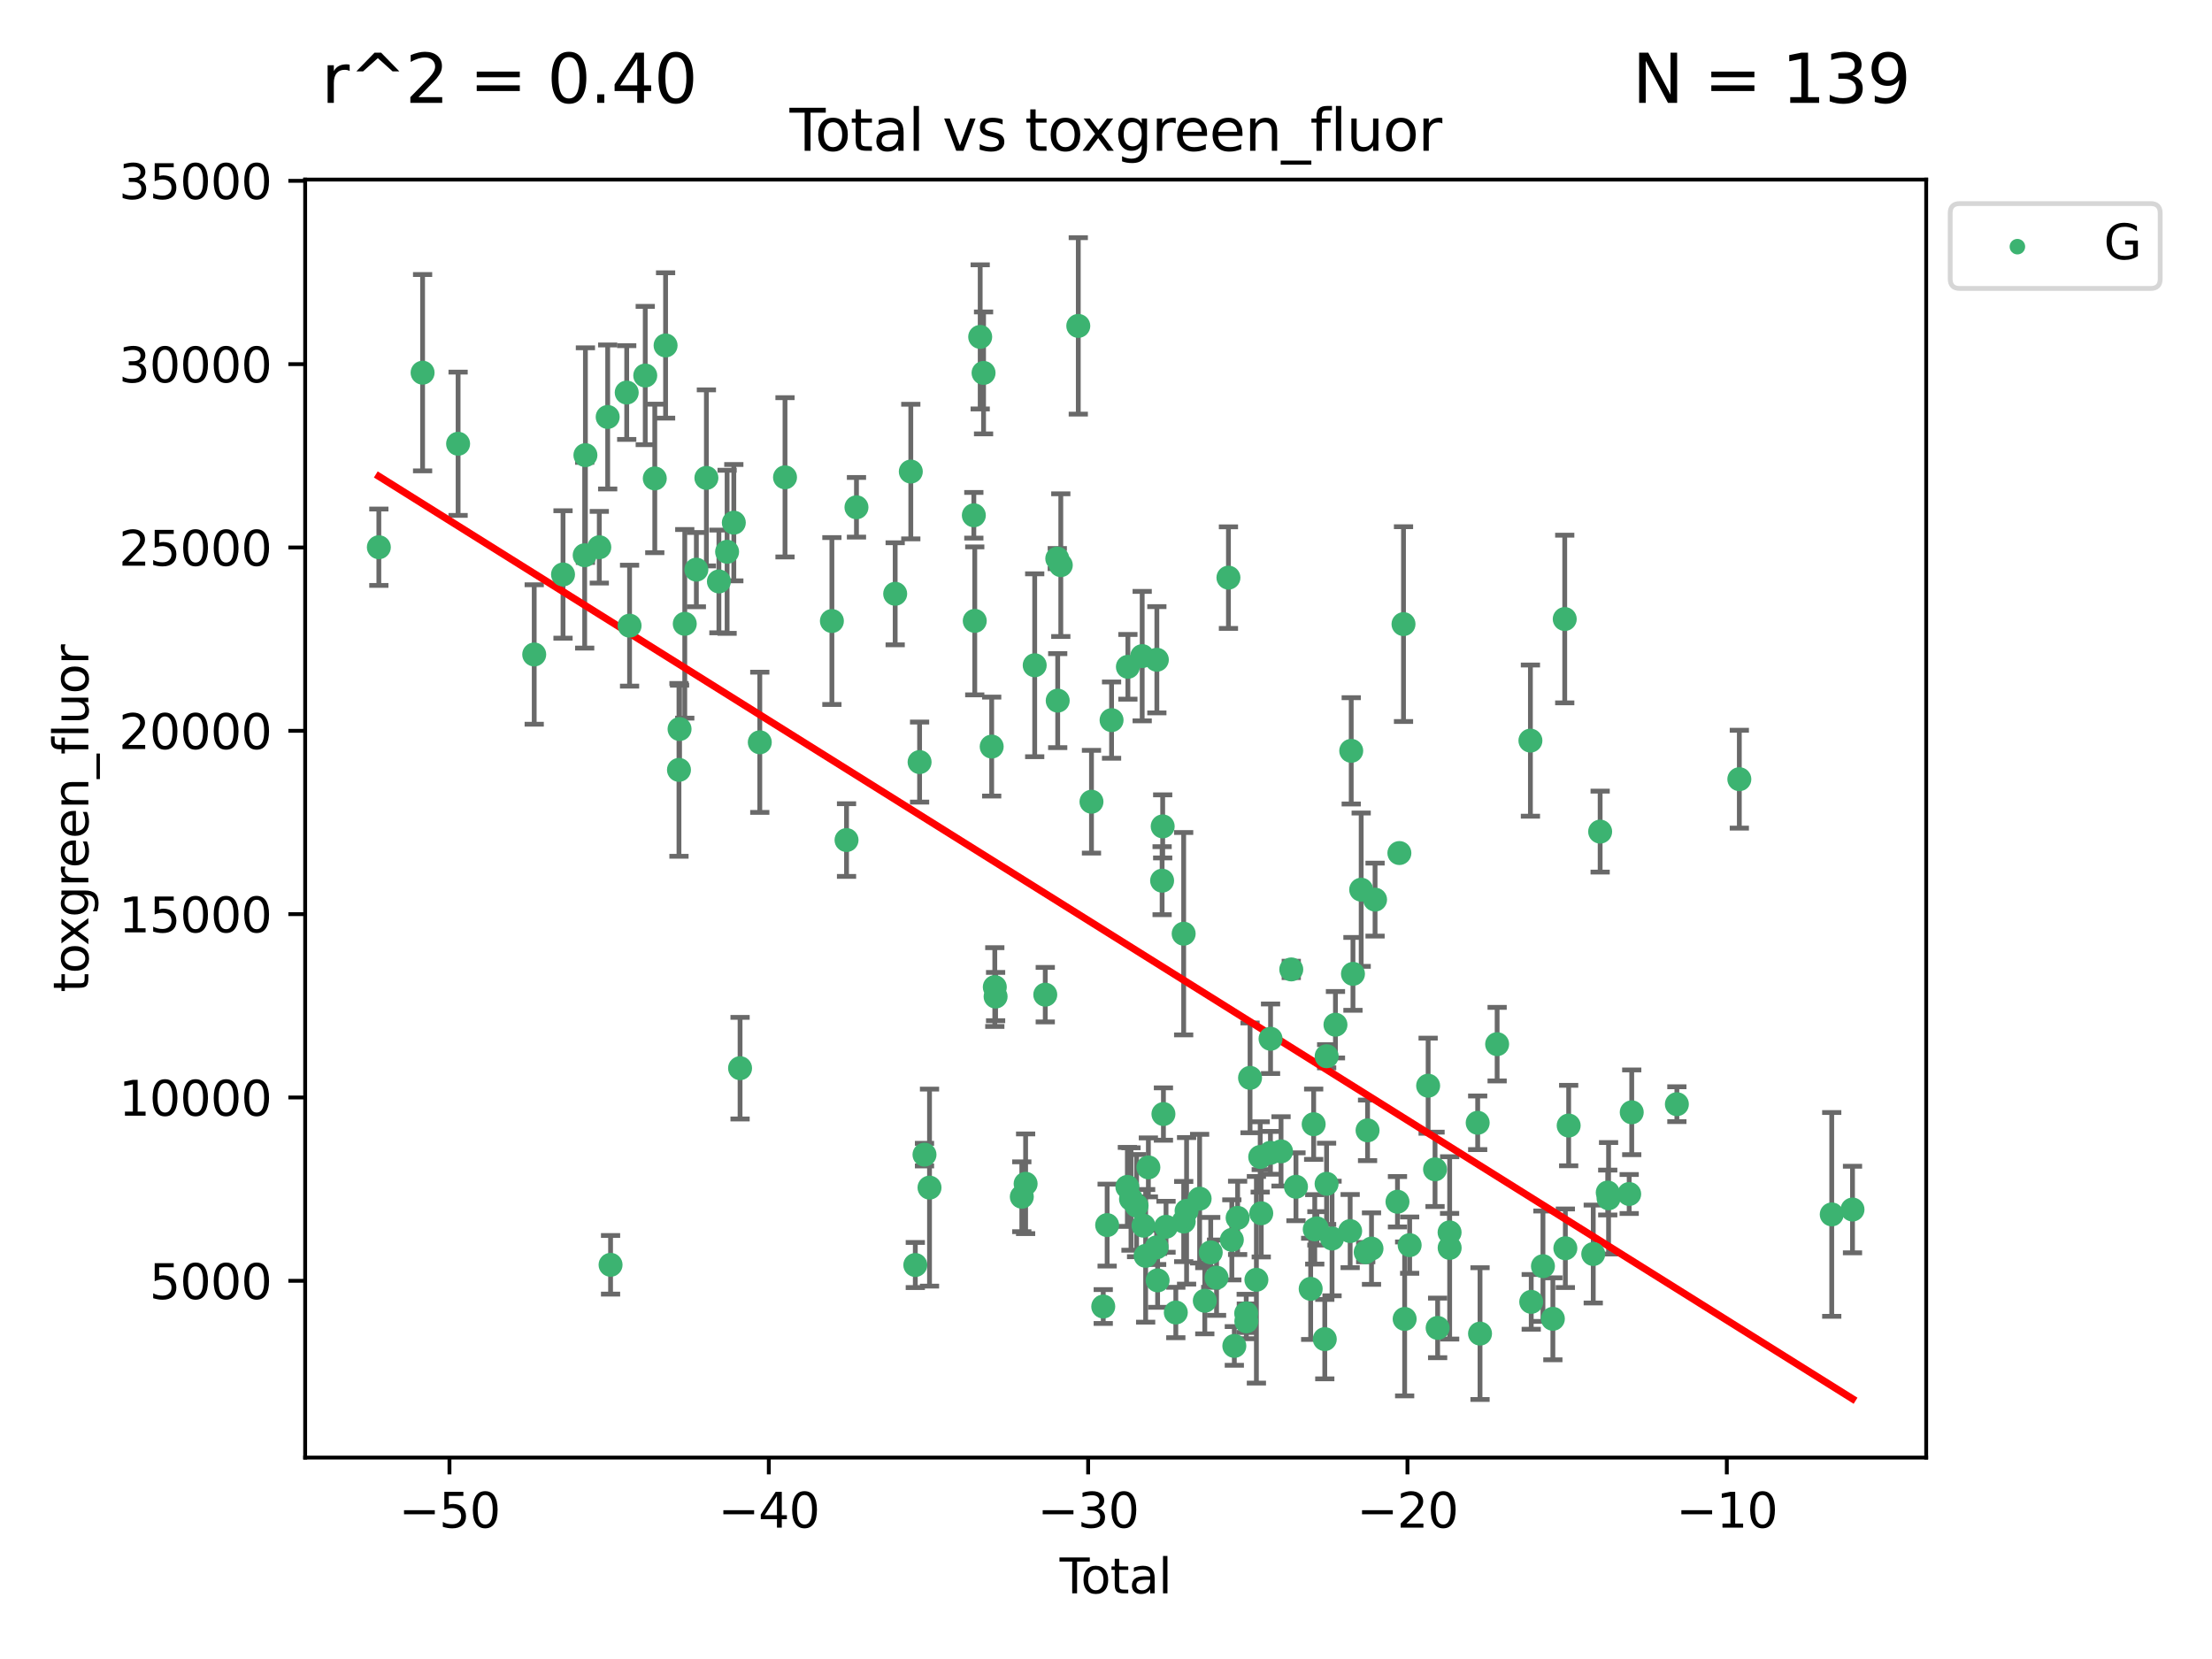 <?xml version="1.0" encoding="utf-8" standalone="no"?>
<!DOCTYPE svg PUBLIC "-//W3C//DTD SVG 1.1//EN"
  "http://www.w3.org/Graphics/SVG/1.1/DTD/svg11.dtd">
<svg xmlns:xlink="http://www.w3.org/1999/xlink" width="460.8pt" height="345.6pt" viewBox="0 0 460.8 345.6" xmlns="http://www.w3.org/2000/svg" version="1.1">
 <defs>
  <style type="text/css">*{stroke-linejoin: round; stroke-linecap: butt}</style>
 </defs>
 <g id="figure_1">
  <g id="patch_1">
   <path d="M 0 345.6 
L 460.8 345.6 
L 460.8 0 
L 0 0 
z
" style="fill: #ffffff"/>
  </g>
  <g id="axes_1">
   <g id="patch_2">
    <path d="M 63.571 303.64 
L 401.26 303.64 
L 401.26 37.411 
L 63.571 37.411 
z
" style="fill: #ffffff"/>
   </g>
   <g id="PathCollection_1">
    <defs>
     <path id="m0c24f7cd83" d="M 0 1.118 
C 0.297 1.118 0.581 1 0.791 0.791 
C 1 0.581 1.118 0.297 1.118 0 
C 1.118 -0.297 1 -0.581 0.791 -0.791 
C 0.581 -1 0.297 -1.118 0 -1.118 
C -0.297 -1.118 -0.581 -1 -0.791 -0.791 
C -1 -0.581 -1.118 -0.297 -1.118 0 
C -1.118 0.297 -1 0.581 -0.791 0.791 
C -0.581 1 -0.297 1.118 0 1.118 
z
" style="stroke: #3cb371"/>
    </defs>
    <g clip-path="url(#pfc4951324e)">
     <use xlink:href="#m0c24f7cd83" x="78.921" y="113.998" style="fill: #3cb371; stroke: #3cb371"/>
     <use xlink:href="#m0c24f7cd83" x="88.034" y="77.637" style="fill: #3cb371; stroke: #3cb371"/>
     <use xlink:href="#m0c24f7cd83" x="95.431" y="92.444" style="fill: #3cb371; stroke: #3cb371"/>
     <use xlink:href="#m0c24f7cd83" x="111.287" y="136.339" style="fill: #3cb371; stroke: #3cb371"/>
     <use xlink:href="#m0c24f7cd83" x="117.288" y="119.671" style="fill: #3cb371; stroke: #3cb371"/>
     <use xlink:href="#m0c24f7cd83" x="121.8" y="115.667" style="fill: #3cb371; stroke: #3cb371"/>
     <use xlink:href="#m0c24f7cd83" x="121.953" y="94.816" style="fill: #3cb371; stroke: #3cb371"/>
     <use xlink:href="#m0c24f7cd83" x="124.844" y="113.998" style="fill: #3cb371; stroke: #3cb371"/>
     <use xlink:href="#m0c24f7cd83" x="126.591" y="86.863" style="fill: #3cb371; stroke: #3cb371"/>
     <use xlink:href="#m0c24f7cd83" x="127.192" y="263.483" style="fill: #3cb371; stroke: #3cb371"/>
     <use xlink:href="#m0c24f7cd83" x="130.556" y="81.775" style="fill: #3cb371; stroke: #3cb371"/>
     <use xlink:href="#m0c24f7cd83" x="131.152" y="130.339" style="fill: #3cb371; stroke: #3cb371"/>
     <use xlink:href="#m0c24f7cd83" x="134.417" y="78.229" style="fill: #3cb371; stroke: #3cb371"/>
     <use xlink:href="#m0c24f7cd83" x="136.403" y="99.665" style="fill: #3cb371; stroke: #3cb371"/>
     <use xlink:href="#m0c24f7cd83" x="138.654" y="71.965" style="fill: #3cb371; stroke: #3cb371"/>
     <use xlink:href="#m0c24f7cd83" x="141.442" y="160.379" style="fill: #3cb371; stroke: #3cb371"/>
     <use xlink:href="#m0c24f7cd83" x="141.564" y="151.871" style="fill: #3cb371; stroke: #3cb371"/>
     <use xlink:href="#m0c24f7cd83" x="142.649" y="129.955" style="fill: #3cb371; stroke: #3cb371"/>
     <use xlink:href="#m0c24f7cd83" x="145.066" y="118.666" style="fill: #3cb371; stroke: #3cb371"/>
     <use xlink:href="#m0c24f7cd83" x="147.155" y="99.554" style="fill: #3cb371; stroke: #3cb371"/>
     <use xlink:href="#m0c24f7cd83" x="149.762" y="121.127" style="fill: #3cb371; stroke: #3cb371"/>
     <use xlink:href="#m0c24f7cd83" x="151.469" y="114.948" style="fill: #3cb371; stroke: #3cb371"/>
     <use xlink:href="#m0c24f7cd83" x="152.868" y="108.881" style="fill: #3cb371; stroke: #3cb371"/>
     <use xlink:href="#m0c24f7cd83" x="154.169" y="222.521" style="fill: #3cb371; stroke: #3cb371"/>
     <use xlink:href="#m0c24f7cd83" x="158.279" y="154.633" style="fill: #3cb371; stroke: #3cb371"/>
     <use xlink:href="#m0c24f7cd83" x="163.533" y="99.435" style="fill: #3cb371; stroke: #3cb371"/>
     <use xlink:href="#m0c24f7cd83" x="173.299" y="129.37" style="fill: #3cb371; stroke: #3cb371"/>
     <use xlink:href="#m0c24f7cd83" x="176.348" y="174.997" style="fill: #3cb371; stroke: #3cb371"/>
     <use xlink:href="#m0c24f7cd83" x="178.418" y="105.678" style="fill: #3cb371; stroke: #3cb371"/>
     <use xlink:href="#m0c24f7cd83" x="186.483" y="123.698" style="fill: #3cb371; stroke: #3cb371"/>
     <use xlink:href="#m0c24f7cd83" x="189.737" y="98.236" style="fill: #3cb371; stroke: #3cb371"/>
     <use xlink:href="#m0c24f7cd83" x="190.676" y="263.526" style="fill: #3cb371; stroke: #3cb371"/>
     <use xlink:href="#m0c24f7cd83" x="191.568" y="158.755" style="fill: #3cb371; stroke: #3cb371"/>
     <use xlink:href="#m0c24f7cd83" x="192.59" y="240.532" style="fill: #3cb371; stroke: #3cb371"/>
     <use xlink:href="#m0c24f7cd83" x="193.635" y="247.401" style="fill: #3cb371; stroke: #3cb371"/>
     <use xlink:href="#m0c24f7cd83" x="202.868" y="107.345" style="fill: #3cb371; stroke: #3cb371"/>
     <use xlink:href="#m0c24f7cd83" x="203.06" y="129.34" style="fill: #3cb371; stroke: #3cb371"/>
     <use xlink:href="#m0c24f7cd83" x="204.192" y="70.182" style="fill: #3cb371; stroke: #3cb371"/>
     <use xlink:href="#m0c24f7cd83" x="204.894" y="77.684" style="fill: #3cb371; stroke: #3cb371"/>
     <use xlink:href="#m0c24f7cd83" x="206.587" y="155.528" style="fill: #3cb371; stroke: #3cb371"/>
     <use xlink:href="#m0c24f7cd83" x="207.235" y="205.625" style="fill: #3cb371; stroke: #3cb371"/>
     <use xlink:href="#m0c24f7cd83" x="207.402" y="207.601" style="fill: #3cb371; stroke: #3cb371"/>
     <use xlink:href="#m0c24f7cd83" x="212.862" y="249.304" style="fill: #3cb371; stroke: #3cb371"/>
     <use xlink:href="#m0c24f7cd83" x="213.656" y="246.6" style="fill: #3cb371; stroke: #3cb371"/>
     <use xlink:href="#m0c24f7cd83" x="215.547" y="138.587" style="fill: #3cb371; stroke: #3cb371"/>
     <use xlink:href="#m0c24f7cd83" x="217.748" y="207.21" style="fill: #3cb371; stroke: #3cb371"/>
     <use xlink:href="#m0c24f7cd83" x="220.251" y="116.36" style="fill: #3cb371; stroke: #3cb371"/>
     <use xlink:href="#m0c24f7cd83" x="220.34" y="145.956" style="fill: #3cb371; stroke: #3cb371"/>
     <use xlink:href="#m0c24f7cd83" x="220.984" y="117.731" style="fill: #3cb371; stroke: #3cb371"/>
     <use xlink:href="#m0c24f7cd83" x="224.627" y="67.891" style="fill: #3cb371; stroke: #3cb371"/>
     <use xlink:href="#m0c24f7cd83" x="227.375" y="167.014" style="fill: #3cb371; stroke: #3cb371"/>
     <use xlink:href="#m0c24f7cd83" x="229.827" y="272.174" style="fill: #3cb371; stroke: #3cb371"/>
     <use xlink:href="#m0c24f7cd83" x="230.639" y="255.209" style="fill: #3cb371; stroke: #3cb371"/>
     <use xlink:href="#m0c24f7cd83" x="231.56" y="150.014" style="fill: #3cb371; stroke: #3cb371"/>
     <use xlink:href="#m0c24f7cd83" x="234.853" y="247.251" style="fill: #3cb371; stroke: #3cb371"/>
     <use xlink:href="#m0c24f7cd83" x="234.961" y="138.91" style="fill: #3cb371; stroke: #3cb371"/>
     <use xlink:href="#m0c24f7cd83" x="235.608" y="249.775" style="fill: #3cb371; stroke: #3cb371"/>
     <use xlink:href="#m0c24f7cd83" x="236.771" y="251.153" style="fill: #3cb371; stroke: #3cb371"/>
     <use xlink:href="#m0c24f7cd83" x="237.939" y="136.68" style="fill: #3cb371; stroke: #3cb371"/>
     <use xlink:href="#m0c24f7cd83" x="238.211" y="255.333" style="fill: #3cb371; stroke: #3cb371"/>
     <use xlink:href="#m0c24f7cd83" x="238.66" y="261.613" style="fill: #3cb371; stroke: #3cb371"/>
     <use xlink:href="#m0c24f7cd83" x="239.227" y="243.187" style="fill: #3cb371; stroke: #3cb371"/>
     <use xlink:href="#m0c24f7cd83" x="240.951" y="259.844" style="fill: #3cb371; stroke: #3cb371"/>
     <use xlink:href="#m0c24f7cd83" x="240.994" y="137.439" style="fill: #3cb371; stroke: #3cb371"/>
     <use xlink:href="#m0c24f7cd83" x="241.154" y="266.727" style="fill: #3cb371; stroke: #3cb371"/>
     <use xlink:href="#m0c24f7cd83" x="242.089" y="183.461" style="fill: #3cb371; stroke: #3cb371"/>
     <use xlink:href="#m0c24f7cd83" x="242.209" y="172.152" style="fill: #3cb371; stroke: #3cb371"/>
     <use xlink:href="#m0c24f7cd83" x="242.364" y="232.072" style="fill: #3cb371; stroke: #3cb371"/>
     <use xlink:href="#m0c24f7cd83" x="242.905" y="255.558" style="fill: #3cb371; stroke: #3cb371"/>
     <use xlink:href="#m0c24f7cd83" x="244.944" y="273.418" style="fill: #3cb371; stroke: #3cb371"/>
     <use xlink:href="#m0c24f7cd83" x="246.579" y="194.509" style="fill: #3cb371; stroke: #3cb371"/>
     <use xlink:href="#m0c24f7cd83" x="246.589" y="254.47" style="fill: #3cb371; stroke: #3cb371"/>
     <use xlink:href="#m0c24f7cd83" x="247.187" y="252.238" style="fill: #3cb371; stroke: #3cb371"/>
     <use xlink:href="#m0c24f7cd83" x="249.904" y="249.704" style="fill: #3cb371; stroke: #3cb371"/>
     <use xlink:href="#m0c24f7cd83" x="250.982" y="270.974" style="fill: #3cb371; stroke: #3cb371"/>
     <use xlink:href="#m0c24f7cd83" x="252.217" y="260.89" style="fill: #3cb371; stroke: #3cb371"/>
     <use xlink:href="#m0c24f7cd83" x="253.43" y="266.161" style="fill: #3cb371; stroke: #3cb371"/>
     <use xlink:href="#m0c24f7cd83" x="255.907" y="120.332" style="fill: #3cb371; stroke: #3cb371"/>
     <use xlink:href="#m0c24f7cd83" x="256.614" y="258.283" style="fill: #3cb371; stroke: #3cb371"/>
     <use xlink:href="#m0c24f7cd83" x="257.133" y="280.382" style="fill: #3cb371; stroke: #3cb371"/>
     <use xlink:href="#m0c24f7cd83" x="257.82" y="253.703" style="fill: #3cb371; stroke: #3cb371"/>
     <use xlink:href="#m0c24f7cd83" x="259.608" y="273.599" style="fill: #3cb371; stroke: #3cb371"/>
     <use xlink:href="#m0c24f7cd83" x="259.636" y="275.258" style="fill: #3cb371; stroke: #3cb371"/>
     <use xlink:href="#m0c24f7cd83" x="260.408" y="224.539" style="fill: #3cb371; stroke: #3cb371"/>
     <use xlink:href="#m0c24f7cd83" x="261.731" y="266.601" style="fill: #3cb371; stroke: #3cb371"/>
     <use xlink:href="#m0c24f7cd83" x="262.525" y="241.013" style="fill: #3cb371; stroke: #3cb371"/>
     <use xlink:href="#m0c24f7cd83" x="262.741" y="252.748" style="fill: #3cb371; stroke: #3cb371"/>
     <use xlink:href="#m0c24f7cd83" x="264.655" y="240.154" style="fill: #3cb371; stroke: #3cb371"/>
     <use xlink:href="#m0c24f7cd83" x="264.68" y="216.393" style="fill: #3cb371; stroke: #3cb371"/>
     <use xlink:href="#m0c24f7cd83" x="266.864" y="239.853" style="fill: #3cb371; stroke: #3cb371"/>
     <use xlink:href="#m0c24f7cd83" x="268.995" y="201.948" style="fill: #3cb371; stroke: #3cb371"/>
     <use xlink:href="#m0c24f7cd83" x="269.974" y="247.227" style="fill: #3cb371; stroke: #3cb371"/>
     <use xlink:href="#m0c24f7cd83" x="273.038" y="268.491" style="fill: #3cb371; stroke: #3cb371"/>
     <use xlink:href="#m0c24f7cd83" x="273.661" y="234.193" style="fill: #3cb371; stroke: #3cb371"/>
     <use xlink:href="#m0c24f7cd83" x="273.885" y="256.1" style="fill: #3cb371; stroke: #3cb371"/>
     <use xlink:href="#m0c24f7cd83" x="274.332" y="255.89" style="fill: #3cb371; stroke: #3cb371"/>
     <use xlink:href="#m0c24f7cd83" x="275.977" y="278.966" style="fill: #3cb371; stroke: #3cb371"/>
     <use xlink:href="#m0c24f7cd83" x="276.351" y="246.61" style="fill: #3cb371; stroke: #3cb371"/>
     <use xlink:href="#m0c24f7cd83" x="276.367" y="220.032" style="fill: #3cb371; stroke: #3cb371"/>
     <use xlink:href="#m0c24f7cd83" x="277.488" y="258.004" style="fill: #3cb371; stroke: #3cb371"/>
     <use xlink:href="#m0c24f7cd83" x="278.2" y="213.468" style="fill: #3cb371; stroke: #3cb371"/>
     <use xlink:href="#m0c24f7cd83" x="281.262" y="256.456" style="fill: #3cb371; stroke: #3cb371"/>
     <use xlink:href="#m0c24f7cd83" x="281.485" y="156.412" style="fill: #3cb371; stroke: #3cb371"/>
     <use xlink:href="#m0c24f7cd83" x="281.846" y="202.873" style="fill: #3cb371; stroke: #3cb371"/>
     <use xlink:href="#m0c24f7cd83" x="283.559" y="185.337" style="fill: #3cb371; stroke: #3cb371"/>
     <use xlink:href="#m0c24f7cd83" x="284.501" y="260.843" style="fill: #3cb371; stroke: #3cb371"/>
     <use xlink:href="#m0c24f7cd83" x="284.888" y="235.474" style="fill: #3cb371; stroke: #3cb371"/>
     <use xlink:href="#m0c24f7cd83" x="285.709" y="260.105" style="fill: #3cb371; stroke: #3cb371"/>
     <use xlink:href="#m0c24f7cd83" x="286.452" y="187.406" style="fill: #3cb371; stroke: #3cb371"/>
     <use xlink:href="#m0c24f7cd83" x="291.12" y="250.346" style="fill: #3cb371; stroke: #3cb371"/>
     <use xlink:href="#m0c24f7cd83" x="291.517" y="177.705" style="fill: #3cb371; stroke: #3cb371"/>
     <use xlink:href="#m0c24f7cd83" x="292.376" y="130.013" style="fill: #3cb371; stroke: #3cb371"/>
     <use xlink:href="#m0c24f7cd83" x="292.616" y="274.758" style="fill: #3cb371; stroke: #3cb371"/>
     <use xlink:href="#m0c24f7cd83" x="293.657" y="259.385" style="fill: #3cb371; stroke: #3cb371"/>
     <use xlink:href="#m0c24f7cd83" x="297.507" y="226.173" style="fill: #3cb371; stroke: #3cb371"/>
     <use xlink:href="#m0c24f7cd83" x="298.946" y="243.594" style="fill: #3cb371; stroke: #3cb371"/>
     <use xlink:href="#m0c24f7cd83" x="299.487" y="276.626" style="fill: #3cb371; stroke: #3cb371"/>
     <use xlink:href="#m0c24f7cd83" x="301.976" y="256.726" style="fill: #3cb371; stroke: #3cb371"/>
     <use xlink:href="#m0c24f7cd83" x="301.99" y="259.958" style="fill: #3cb371; stroke: #3cb371"/>
     <use xlink:href="#m0c24f7cd83" x="307.829" y="233.895" style="fill: #3cb371; stroke: #3cb371"/>
     <use xlink:href="#m0c24f7cd83" x="308.317" y="277.814" style="fill: #3cb371; stroke: #3cb371"/>
     <use xlink:href="#m0c24f7cd83" x="311.88" y="217.516" style="fill: #3cb371; stroke: #3cb371"/>
     <use xlink:href="#m0c24f7cd83" x="318.814" y="154.282" style="fill: #3cb371; stroke: #3cb371"/>
     <use xlink:href="#m0c24f7cd83" x="318.983" y="271.201" style="fill: #3cb371; stroke: #3cb371"/>
     <use xlink:href="#m0c24f7cd83" x="321.424" y="263.769" style="fill: #3cb371; stroke: #3cb371"/>
     <use xlink:href="#m0c24f7cd83" x="323.49" y="274.731" style="fill: #3cb371; stroke: #3cb371"/>
     <use xlink:href="#m0c24f7cd83" x="325.963" y="128.954" style="fill: #3cb371; stroke: #3cb371"/>
     <use xlink:href="#m0c24f7cd83" x="326.092" y="260.034" style="fill: #3cb371; stroke: #3cb371"/>
     <use xlink:href="#m0c24f7cd83" x="326.783" y="234.471" style="fill: #3cb371; stroke: #3cb371"/>
     <use xlink:href="#m0c24f7cd83" x="331.904" y="261.236" style="fill: #3cb371; stroke: #3cb371"/>
     <use xlink:href="#m0c24f7cd83" x="333.34" y="173.241" style="fill: #3cb371; stroke: #3cb371"/>
     <use xlink:href="#m0c24f7cd83" x="334.921" y="248.427" style="fill: #3cb371; stroke: #3cb371"/>
     <use xlink:href="#m0c24f7cd83" x="335.094" y="249.625" style="fill: #3cb371; stroke: #3cb371"/>
     <use xlink:href="#m0c24f7cd83" x="339.39" y="248.733" style="fill: #3cb371; stroke: #3cb371"/>
     <use xlink:href="#m0c24f7cd83" x="339.921" y="231.71" style="fill: #3cb371; stroke: #3cb371"/>
     <use xlink:href="#m0c24f7cd83" x="349.323" y="230.024" style="fill: #3cb371; stroke: #3cb371"/>
     <use xlink:href="#m0c24f7cd83" x="362.334" y="162.319" style="fill: #3cb371; stroke: #3cb371"/>
     <use xlink:href="#m0c24f7cd83" x="381.585" y="252.985" style="fill: #3cb371; stroke: #3cb371"/>
     <use xlink:href="#m0c24f7cd83" x="385.911" y="251.967" style="fill: #3cb371; stroke: #3cb371"/>
    </g>
   </g>
   <g id="matplotlib.axis_1">
    <g id="xtick_1">
     <g id="line2d_1">
      <defs>
       <path id="m09eee57f5f" d="M 0 0 
L 0 3.5 
" style="stroke: #000000; stroke-width: 0.8"/>
      </defs>
      <g>
       <use xlink:href="#m09eee57f5f" x="93.632" y="303.64" style="stroke: #000000; stroke-width: 0.8"/>
      </g>
     </g>
     <g id="text_1">
      <!-- −50 -->
      <g transform="translate(83.08 318.238)scale(0.1 -0.1)">
       <defs>
        <path id="DejaVuSans-2212" d="M 678 2272 
L 4684 2272 
L 4684 1741 
L 678 1741 
L 678 2272 
z
" transform="scale(0.016)"/>
        <path id="DejaVuSans-35" d="M 691 4666 
L 3169 4666 
L 3169 4134 
L 1269 4134 
L 1269 2991 
Q 1406 3038 1543 3061 
Q 1681 3084 1819 3084 
Q 2600 3084 3056 2656 
Q 3513 2228 3513 1497 
Q 3513 744 3044 326 
Q 2575 -91 1722 -91 
Q 1428 -91 1123 -41 
Q 819 9 494 109 
L 494 744 
Q 775 591 1075 516 
Q 1375 441 1709 441 
Q 2250 441 2565 725 
Q 2881 1009 2881 1497 
Q 2881 1984 2565 2268 
Q 2250 2553 1709 2553 
Q 1456 2553 1204 2497 
Q 953 2441 691 2322 
L 691 4666 
z
" transform="scale(0.016)"/>
        <path id="DejaVuSans-30" d="M 2034 4250 
Q 1547 4250 1301 3770 
Q 1056 3291 1056 2328 
Q 1056 1369 1301 889 
Q 1547 409 2034 409 
Q 2525 409 2770 889 
Q 3016 1369 3016 2328 
Q 3016 3291 2770 3770 
Q 2525 4250 2034 4250 
z
M 2034 4750 
Q 2819 4750 3233 4129 
Q 3647 3509 3647 2328 
Q 3647 1150 3233 529 
Q 2819 -91 2034 -91 
Q 1250 -91 836 529 
Q 422 1150 422 2328 
Q 422 3509 836 4129 
Q 1250 4750 2034 4750 
z
" transform="scale(0.016)"/>
       </defs>
       <use xlink:href="#DejaVuSans-2212"/>
       <use xlink:href="#DejaVuSans-35" x="83.789"/>
       <use xlink:href="#DejaVuSans-30" x="147.412"/>
      </g>
     </g>
    </g>
    <g id="xtick_2">
     <g id="line2d_2">
      <g>
       <use xlink:href="#m09eee57f5f" x="160.156" y="303.64" style="stroke: #000000; stroke-width: 0.8"/>
      </g>
     </g>
     <g id="text_2">
      <!-- −40 -->
      <g transform="translate(149.604 318.238)scale(0.1 -0.1)">
       <defs>
        <path id="DejaVuSans-34" d="M 2419 4116 
L 825 1625 
L 2419 1625 
L 2419 4116 
z
M 2253 4666 
L 3047 4666 
L 3047 1625 
L 3713 1625 
L 3713 1100 
L 3047 1100 
L 3047 0 
L 2419 0 
L 2419 1100 
L 313 1100 
L 313 1709 
L 2253 4666 
z
" transform="scale(0.016)"/>
       </defs>
       <use xlink:href="#DejaVuSans-2212"/>
       <use xlink:href="#DejaVuSans-34" x="83.789"/>
       <use xlink:href="#DejaVuSans-30" x="147.412"/>
      </g>
     </g>
    </g>
    <g id="xtick_3">
     <g id="line2d_3">
      <g>
       <use xlink:href="#m09eee57f5f" x="226.68" y="303.64" style="stroke: #000000; stroke-width: 0.8"/>
      </g>
     </g>
     <g id="text_3">
      <!-- −30 -->
      <g transform="translate(216.127 318.238)scale(0.1 -0.1)">
       <defs>
        <path id="DejaVuSans-33" d="M 2597 2516 
Q 3050 2419 3304 2112 
Q 3559 1806 3559 1356 
Q 3559 666 3084 287 
Q 2609 -91 1734 -91 
Q 1441 -91 1130 -33 
Q 819 25 488 141 
L 488 750 
Q 750 597 1062 519 
Q 1375 441 1716 441 
Q 2309 441 2620 675 
Q 2931 909 2931 1356 
Q 2931 1769 2642 2001 
Q 2353 2234 1838 2234 
L 1294 2234 
L 1294 2753 
L 1863 2753 
Q 2328 2753 2575 2939 
Q 2822 3125 2822 3475 
Q 2822 3834 2567 4026 
Q 2313 4219 1838 4219 
Q 1578 4219 1281 4162 
Q 984 4106 628 3988 
L 628 4550 
Q 988 4650 1302 4700 
Q 1616 4750 1894 4750 
Q 2613 4750 3031 4423 
Q 3450 4097 3450 3541 
Q 3450 3153 3228 2886 
Q 3006 2619 2597 2516 
z
" transform="scale(0.016)"/>
       </defs>
       <use xlink:href="#DejaVuSans-2212"/>
       <use xlink:href="#DejaVuSans-33" x="83.789"/>
       <use xlink:href="#DejaVuSans-30" x="147.412"/>
      </g>
     </g>
    </g>
    <g id="xtick_4">
     <g id="line2d_4">
      <g>
       <use xlink:href="#m09eee57f5f" x="293.203" y="303.64" style="stroke: #000000; stroke-width: 0.8"/>
      </g>
     </g>
     <g id="text_4">
      <!-- −20 -->
      <g transform="translate(282.651 318.238)scale(0.1 -0.1)">
       <defs>
        <path id="DejaVuSans-32" d="M 1228 531 
L 3431 531 
L 3431 0 
L 469 0 
L 469 531 
Q 828 903 1448 1529 
Q 2069 2156 2228 2338 
Q 2531 2678 2651 2914 
Q 2772 3150 2772 3378 
Q 2772 3750 2511 3984 
Q 2250 4219 1831 4219 
Q 1534 4219 1204 4116 
Q 875 4013 500 3803 
L 500 4441 
Q 881 4594 1212 4672 
Q 1544 4750 1819 4750 
Q 2544 4750 2975 4387 
Q 3406 4025 3406 3419 
Q 3406 3131 3298 2873 
Q 3191 2616 2906 2266 
Q 2828 2175 2409 1742 
Q 1991 1309 1228 531 
z
" transform="scale(0.016)"/>
       </defs>
       <use xlink:href="#DejaVuSans-2212"/>
       <use xlink:href="#DejaVuSans-32" x="83.789"/>
       <use xlink:href="#DejaVuSans-30" x="147.412"/>
      </g>
     </g>
    </g>
    <g id="xtick_5">
     <g id="line2d_5">
      <g>
       <use xlink:href="#m09eee57f5f" x="359.727" y="303.64" style="stroke: #000000; stroke-width: 0.8"/>
      </g>
     </g>
     <g id="text_5">
      <!-- −10 -->
      <g transform="translate(349.174 318.238)scale(0.1 -0.1)">
       <defs>
        <path id="DejaVuSans-31" d="M 794 531 
L 1825 531 
L 1825 4091 
L 703 3866 
L 703 4441 
L 1819 4666 
L 2450 4666 
L 2450 531 
L 3481 531 
L 3481 0 
L 794 0 
L 794 531 
z
" transform="scale(0.016)"/>
       </defs>
       <use xlink:href="#DejaVuSans-2212"/>
       <use xlink:href="#DejaVuSans-31" x="83.789"/>
       <use xlink:href="#DejaVuSans-30" x="147.412"/>
      </g>
     </g>
    </g>
    <g id="text_6">
     <!-- Total -->
     <g transform="translate(220.739 331.917)scale(0.1 -0.1)">
      <defs>
       <path id="DejaVuSans-54" d="M -19 4666 
L 3928 4666 
L 3928 4134 
L 2272 4134 
L 2272 0 
L 1638 0 
L 1638 4134 
L -19 4134 
L -19 4666 
z
" transform="scale(0.016)"/>
       <path id="DejaVuSans-6f" d="M 1959 3097 
Q 1497 3097 1228 2736 
Q 959 2375 959 1747 
Q 959 1119 1226 758 
Q 1494 397 1959 397 
Q 2419 397 2687 759 
Q 2956 1122 2956 1747 
Q 2956 2369 2687 2733 
Q 2419 3097 1959 3097 
z
M 1959 3584 
Q 2709 3584 3137 3096 
Q 3566 2609 3566 1747 
Q 3566 888 3137 398 
Q 2709 -91 1959 -91 
Q 1206 -91 779 398 
Q 353 888 353 1747 
Q 353 2609 779 3096 
Q 1206 3584 1959 3584 
z
" transform="scale(0.016)"/>
       <path id="DejaVuSans-74" d="M 1172 4494 
L 1172 3500 
L 2356 3500 
L 2356 3053 
L 1172 3053 
L 1172 1153 
Q 1172 725 1289 603 
Q 1406 481 1766 481 
L 2356 481 
L 2356 0 
L 1766 0 
Q 1100 0 847 248 
Q 594 497 594 1153 
L 594 3053 
L 172 3053 
L 172 3500 
L 594 3500 
L 594 4494 
L 1172 4494 
z
" transform="scale(0.016)"/>
       <path id="DejaVuSans-61" d="M 2194 1759 
Q 1497 1759 1228 1600 
Q 959 1441 959 1056 
Q 959 750 1161 570 
Q 1363 391 1709 391 
Q 2188 391 2477 730 
Q 2766 1069 2766 1631 
L 2766 1759 
L 2194 1759 
z
M 3341 1997 
L 3341 0 
L 2766 0 
L 2766 531 
Q 2569 213 2275 61 
Q 1981 -91 1556 -91 
Q 1019 -91 701 211 
Q 384 513 384 1019 
Q 384 1609 779 1909 
Q 1175 2209 1959 2209 
L 2766 2209 
L 2766 2266 
Q 2766 2663 2505 2880 
Q 2244 3097 1772 3097 
Q 1472 3097 1187 3025 
Q 903 2953 641 2809 
L 641 3341 
Q 956 3463 1253 3523 
Q 1550 3584 1831 3584 
Q 2591 3584 2966 3190 
Q 3341 2797 3341 1997 
z
" transform="scale(0.016)"/>
       <path id="DejaVuSans-6c" d="M 603 4863 
L 1178 4863 
L 1178 0 
L 603 0 
L 603 4863 
z
" transform="scale(0.016)"/>
      </defs>
      <use xlink:href="#DejaVuSans-54"/>
      <use xlink:href="#DejaVuSans-6f" x="44.084"/>
      <use xlink:href="#DejaVuSans-74" x="105.266"/>
      <use xlink:href="#DejaVuSans-61" x="144.475"/>
      <use xlink:href="#DejaVuSans-6c" x="205.754"/>
     </g>
    </g>
   </g>
   <g id="matplotlib.axis_2">
    <g id="ytick_1">
     <g id="line2d_6">
      <defs>
       <path id="m491d490d27" d="M 0 0 
L -3.5 0 
" style="stroke: #000000; stroke-width: 0.8"/>
      </defs>
      <g>
       <use xlink:href="#m491d490d27" x="63.571" y="266.812" style="stroke: #000000; stroke-width: 0.8"/>
      </g>
     </g>
     <g id="text_7">
      <!-- 5000 -->
      <g transform="translate(31.121 270.612)scale(0.1 -0.1)">
       <use xlink:href="#DejaVuSans-35"/>
       <use xlink:href="#DejaVuSans-30" x="63.623"/>
       <use xlink:href="#DejaVuSans-30" x="127.246"/>
       <use xlink:href="#DejaVuSans-30" x="190.869"/>
      </g>
     </g>
    </g>
    <g id="ytick_2">
     <g id="line2d_7">
      <g>
       <use xlink:href="#m491d490d27" x="63.571" y="228.621" style="stroke: #000000; stroke-width: 0.8"/>
      </g>
     </g>
     <g id="text_8">
      <!-- 10000 -->
      <g transform="translate(24.759 232.42)scale(0.1 -0.1)">
       <use xlink:href="#DejaVuSans-31"/>
       <use xlink:href="#DejaVuSans-30" x="63.623"/>
       <use xlink:href="#DejaVuSans-30" x="127.246"/>
       <use xlink:href="#DejaVuSans-30" x="190.869"/>
       <use xlink:href="#DejaVuSans-30" x="254.492"/>
      </g>
     </g>
    </g>
    <g id="ytick_3">
     <g id="line2d_8">
      <g>
       <use xlink:href="#m491d490d27" x="63.571" y="190.43" style="stroke: #000000; stroke-width: 0.8"/>
      </g>
     </g>
     <g id="text_9">
      <!-- 15000 -->
      <g transform="translate(24.759 194.229)scale(0.1 -0.1)">
       <use xlink:href="#DejaVuSans-31"/>
       <use xlink:href="#DejaVuSans-35" x="63.623"/>
       <use xlink:href="#DejaVuSans-30" x="127.246"/>
       <use xlink:href="#DejaVuSans-30" x="190.869"/>
       <use xlink:href="#DejaVuSans-30" x="254.492"/>
      </g>
     </g>
    </g>
    <g id="ytick_4">
     <g id="line2d_9">
      <g>
       <use xlink:href="#m491d490d27" x="63.571" y="152.239" style="stroke: #000000; stroke-width: 0.8"/>
      </g>
     </g>
     <g id="text_10">
      <!-- 20000 -->
      <g transform="translate(24.759 156.038)scale(0.1 -0.1)">
       <use xlink:href="#DejaVuSans-32"/>
       <use xlink:href="#DejaVuSans-30" x="63.623"/>
       <use xlink:href="#DejaVuSans-30" x="127.246"/>
       <use xlink:href="#DejaVuSans-30" x="190.869"/>
       <use xlink:href="#DejaVuSans-30" x="254.492"/>
      </g>
     </g>
    </g>
    <g id="ytick_5">
     <g id="line2d_10">
      <g>
       <use xlink:href="#m491d490d27" x="63.571" y="114.048" style="stroke: #000000; stroke-width: 0.8"/>
      </g>
     </g>
     <g id="text_11">
      <!-- 25000 -->
      <g transform="translate(24.759 117.847)scale(0.1 -0.1)">
       <use xlink:href="#DejaVuSans-32"/>
       <use xlink:href="#DejaVuSans-35" x="63.623"/>
       <use xlink:href="#DejaVuSans-30" x="127.246"/>
       <use xlink:href="#DejaVuSans-30" x="190.869"/>
       <use xlink:href="#DejaVuSans-30" x="254.492"/>
      </g>
     </g>
    </g>
    <g id="ytick_6">
     <g id="line2d_11">
      <g>
       <use xlink:href="#m491d490d27" x="63.571" y="75.857" style="stroke: #000000; stroke-width: 0.8"/>
      </g>
     </g>
     <g id="text_12">
      <!-- 30000 -->
      <g transform="translate(24.759 79.656)scale(0.1 -0.1)">
       <use xlink:href="#DejaVuSans-33"/>
       <use xlink:href="#DejaVuSans-30" x="63.623"/>
       <use xlink:href="#DejaVuSans-30" x="127.246"/>
       <use xlink:href="#DejaVuSans-30" x="190.869"/>
       <use xlink:href="#DejaVuSans-30" x="254.492"/>
      </g>
     </g>
    </g>
    <g id="ytick_7">
     <g id="line2d_12">
      <g>
       <use xlink:href="#m491d490d27" x="63.571" y="37.665" style="stroke: #000000; stroke-width: 0.8"/>
      </g>
     </g>
     <g id="text_13">
      <!-- 35000 -->
      <g transform="translate(24.759 41.465)scale(0.1 -0.1)">
       <use xlink:href="#DejaVuSans-33"/>
       <use xlink:href="#DejaVuSans-35" x="63.623"/>
       <use xlink:href="#DejaVuSans-30" x="127.246"/>
       <use xlink:href="#DejaVuSans-30" x="190.869"/>
       <use xlink:href="#DejaVuSans-30" x="254.492"/>
      </g>
     </g>
    </g>
    <g id="text_14">
     <!-- toxgreen_fluor -->
     <g transform="translate(18.401 206.72)rotate(-90)scale(0.1 -0.1)">
      <defs>
       <path id="DejaVuSans-78" d="M 3513 3500 
L 2247 1797 
L 3578 0 
L 2900 0 
L 1881 1375 
L 863 0 
L 184 0 
L 1544 1831 
L 300 3500 
L 978 3500 
L 1906 2253 
L 2834 3500 
L 3513 3500 
z
" transform="scale(0.016)"/>
       <path id="DejaVuSans-67" d="M 2906 1791 
Q 2906 2416 2648 2759 
Q 2391 3103 1925 3103 
Q 1463 3103 1205 2759 
Q 947 2416 947 1791 
Q 947 1169 1205 825 
Q 1463 481 1925 481 
Q 2391 481 2648 825 
Q 2906 1169 2906 1791 
z
M 3481 434 
Q 3481 -459 3084 -895 
Q 2688 -1331 1869 -1331 
Q 1566 -1331 1297 -1286 
Q 1028 -1241 775 -1147 
L 775 -588 
Q 1028 -725 1275 -790 
Q 1522 -856 1778 -856 
Q 2344 -856 2625 -561 
Q 2906 -266 2906 331 
L 2906 616 
Q 2728 306 2450 153 
Q 2172 0 1784 0 
Q 1141 0 747 490 
Q 353 981 353 1791 
Q 353 2603 747 3093 
Q 1141 3584 1784 3584 
Q 2172 3584 2450 3431 
Q 2728 3278 2906 2969 
L 2906 3500 
L 3481 3500 
L 3481 434 
z
" transform="scale(0.016)"/>
       <path id="DejaVuSans-72" d="M 2631 2963 
Q 2534 3019 2420 3045 
Q 2306 3072 2169 3072 
Q 1681 3072 1420 2755 
Q 1159 2438 1159 1844 
L 1159 0 
L 581 0 
L 581 3500 
L 1159 3500 
L 1159 2956 
Q 1341 3275 1631 3429 
Q 1922 3584 2338 3584 
Q 2397 3584 2469 3576 
Q 2541 3569 2628 3553 
L 2631 2963 
z
" transform="scale(0.016)"/>
       <path id="DejaVuSans-65" d="M 3597 1894 
L 3597 1613 
L 953 1613 
Q 991 1019 1311 708 
Q 1631 397 2203 397 
Q 2534 397 2845 478 
Q 3156 559 3463 722 
L 3463 178 
Q 3153 47 2828 -22 
Q 2503 -91 2169 -91 
Q 1331 -91 842 396 
Q 353 884 353 1716 
Q 353 2575 817 3079 
Q 1281 3584 2069 3584 
Q 2775 3584 3186 3129 
Q 3597 2675 3597 1894 
z
M 3022 2063 
Q 3016 2534 2758 2815 
Q 2500 3097 2075 3097 
Q 1594 3097 1305 2825 
Q 1016 2553 972 2059 
L 3022 2063 
z
" transform="scale(0.016)"/>
       <path id="DejaVuSans-6e" d="M 3513 2113 
L 3513 0 
L 2938 0 
L 2938 2094 
Q 2938 2591 2744 2837 
Q 2550 3084 2163 3084 
Q 1697 3084 1428 2787 
Q 1159 2491 1159 1978 
L 1159 0 
L 581 0 
L 581 3500 
L 1159 3500 
L 1159 2956 
Q 1366 3272 1645 3428 
Q 1925 3584 2291 3584 
Q 2894 3584 3203 3211 
Q 3513 2838 3513 2113 
z
" transform="scale(0.016)"/>
       <path id="DejaVuSans-5f" d="M 3263 -1063 
L 3263 -1509 
L -63 -1509 
L -63 -1063 
L 3263 -1063 
z
" transform="scale(0.016)"/>
       <path id="DejaVuSans-66" d="M 2375 4863 
L 2375 4384 
L 1825 4384 
Q 1516 4384 1395 4259 
Q 1275 4134 1275 3809 
L 1275 3500 
L 2222 3500 
L 2222 3053 
L 1275 3053 
L 1275 0 
L 697 0 
L 697 3053 
L 147 3053 
L 147 3500 
L 697 3500 
L 697 3744 
Q 697 4328 969 4595 
Q 1241 4863 1831 4863 
L 2375 4863 
z
" transform="scale(0.016)"/>
       <path id="DejaVuSans-75" d="M 544 1381 
L 544 3500 
L 1119 3500 
L 1119 1403 
Q 1119 906 1312 657 
Q 1506 409 1894 409 
Q 2359 409 2629 706 
Q 2900 1003 2900 1516 
L 2900 3500 
L 3475 3500 
L 3475 0 
L 2900 0 
L 2900 538 
Q 2691 219 2414 64 
Q 2138 -91 1772 -91 
Q 1169 -91 856 284 
Q 544 659 544 1381 
z
M 1991 3584 
L 1991 3584 
z
" transform="scale(0.016)"/>
      </defs>
      <use xlink:href="#DejaVuSans-74"/>
      <use xlink:href="#DejaVuSans-6f" x="39.209"/>
      <use xlink:href="#DejaVuSans-78" x="97.266"/>
      <use xlink:href="#DejaVuSans-67" x="156.445"/>
      <use xlink:href="#DejaVuSans-72" x="219.922"/>
      <use xlink:href="#DejaVuSans-65" x="258.785"/>
      <use xlink:href="#DejaVuSans-65" x="320.309"/>
      <use xlink:href="#DejaVuSans-6e" x="381.832"/>
      <use xlink:href="#DejaVuSans-5f" x="445.211"/>
      <use xlink:href="#DejaVuSans-66" x="495.211"/>
      <use xlink:href="#DejaVuSans-6c" x="530.416"/>
      <use xlink:href="#DejaVuSans-75" x="558.199"/>
      <use xlink:href="#DejaVuSans-6f" x="621.578"/>
      <use xlink:href="#DejaVuSans-72" x="682.76"/>
     </g>
    </g>
   </g>
   <g id="LineCollection_1">
    <path d="M 78.921 121.953 
L 78.921 106.043 
" clip-path="url(#pfc4951324e)" style="fill: none; stroke: #696969"/>
    <path d="M 88.034 98.085 
L 88.034 57.189 
" clip-path="url(#pfc4951324e)" style="fill: none; stroke: #696969"/>
    <path d="M 95.431 107.367 
L 95.431 77.522 
" clip-path="url(#pfc4951324e)" style="fill: none; stroke: #696969"/>
    <path d="M 111.287 150.864 
L 111.287 121.813 
" clip-path="url(#pfc4951324e)" style="fill: none; stroke: #696969"/>
    <path d="M 117.288 132.946 
L 117.288 106.396 
" clip-path="url(#pfc4951324e)" style="fill: none; stroke: #696969"/>
    <path d="M 121.8 135.01 
L 121.8 96.323 
" clip-path="url(#pfc4951324e)" style="fill: none; stroke: #696969"/>
    <path d="M 121.953 117.173 
L 121.953 72.459 
" clip-path="url(#pfc4951324e)" style="fill: none; stroke: #696969"/>
    <path d="M 124.844 121.462 
L 124.844 106.533 
" clip-path="url(#pfc4951324e)" style="fill: none; stroke: #696969"/>
    <path d="M 126.591 101.864 
L 126.591 71.862 
" clip-path="url(#pfc4951324e)" style="fill: none; stroke: #696969"/>
    <path d="M 127.192 269.587 
L 127.192 257.378 
" clip-path="url(#pfc4951324e)" style="fill: none; stroke: #696969"/>
    <path d="M 130.556 91.542 
L 130.556 72.007 
" clip-path="url(#pfc4951324e)" style="fill: none; stroke: #696969"/>
    <path d="M 131.152 142.933 
L 131.152 117.745 
" clip-path="url(#pfc4951324e)" style="fill: none; stroke: #696969"/>
    <path d="M 134.417 92.635 
L 134.417 63.824 
" clip-path="url(#pfc4951324e)" style="fill: none; stroke: #696969"/>
    <path d="M 136.403 115.134 
L 136.403 84.196 
" clip-path="url(#pfc4951324e)" style="fill: none; stroke: #696969"/>
    <path d="M 138.654 87.102 
L 138.654 56.828 
" clip-path="url(#pfc4951324e)" style="fill: none; stroke: #696969"/>
    <path d="M 141.442 178.377 
L 141.442 142.38 
" clip-path="url(#pfc4951324e)" style="fill: none; stroke: #696969"/>
    <path d="M 141.564 160.997 
L 141.564 142.745 
" clip-path="url(#pfc4951324e)" style="fill: none; stroke: #696969"/>
    <path d="M 142.649 149.602 
L 142.649 110.309 
" clip-path="url(#pfc4951324e)" style="fill: none; stroke: #696969"/>
    <path d="M 145.066 126.401 
L 145.066 110.931 
" clip-path="url(#pfc4951324e)" style="fill: none; stroke: #696969"/>
    <path d="M 147.155 117.89 
L 147.155 81.218 
" clip-path="url(#pfc4951324e)" style="fill: none; stroke: #696969"/>
    <path d="M 149.762 131.824 
L 149.762 110.43 
" clip-path="url(#pfc4951324e)" style="fill: none; stroke: #696969"/>
    <path d="M 151.469 131.938 
L 151.469 97.958 
" clip-path="url(#pfc4951324e)" style="fill: none; stroke: #696969"/>
    <path d="M 152.868 121.002 
L 152.868 96.759 
" clip-path="url(#pfc4951324e)" style="fill: none; stroke: #696969"/>
    <path d="M 154.169 233.103 
L 154.169 211.938 
" clip-path="url(#pfc4951324e)" style="fill: none; stroke: #696969"/>
    <path d="M 158.279 169.234 
L 158.279 140.031 
" clip-path="url(#pfc4951324e)" style="fill: none; stroke: #696969"/>
    <path d="M 163.533 116.025 
L 163.533 82.845 
" clip-path="url(#pfc4951324e)" style="fill: none; stroke: #696969"/>
    <path d="M 173.299 146.756 
L 173.299 111.984 
" clip-path="url(#pfc4951324e)" style="fill: none; stroke: #696969"/>
    <path d="M 176.348 182.568 
L 176.348 167.427 
" clip-path="url(#pfc4951324e)" style="fill: none; stroke: #696969"/>
    <path d="M 178.418 111.89 
L 178.418 99.466 
" clip-path="url(#pfc4951324e)" style="fill: none; stroke: #696969"/>
    <path d="M 186.483 134.324 
L 186.483 113.072 
" clip-path="url(#pfc4951324e)" style="fill: none; stroke: #696969"/>
    <path d="M 189.737 112.259 
L 189.737 84.212 
" clip-path="url(#pfc4951324e)" style="fill: none; stroke: #696969"/>
    <path d="M 190.676 268.222 
L 190.676 258.83 
" clip-path="url(#pfc4951324e)" style="fill: none; stroke: #696969"/>
    <path d="M 191.568 167.093 
L 191.568 150.417 
" clip-path="url(#pfc4951324e)" style="fill: none; stroke: #696969"/>
    <path d="M 192.59 242.885 
L 192.59 238.179 
" clip-path="url(#pfc4951324e)" style="fill: none; stroke: #696969"/>
    <path d="M 193.635 267.921 
L 193.635 226.882 
" clip-path="url(#pfc4951324e)" style="fill: none; stroke: #696969"/>
    <path d="M 202.868 112.101 
L 202.868 102.589 
" clip-path="url(#pfc4951324e)" style="fill: none; stroke: #696969"/>
    <path d="M 203.06 144.754 
L 203.06 113.926 
" clip-path="url(#pfc4951324e)" style="fill: none; stroke: #696969"/>
    <path d="M 204.192 85.193 
L 204.192 55.17 
" clip-path="url(#pfc4951324e)" style="fill: none; stroke: #696969"/>
    <path d="M 204.894 90.387 
L 204.894 64.982 
" clip-path="url(#pfc4951324e)" style="fill: none; stroke: #696969"/>
    <path d="M 206.587 165.835 
L 206.587 145.221 
" clip-path="url(#pfc4951324e)" style="fill: none; stroke: #696969"/>
    <path d="M 207.235 213.832 
L 207.235 197.418 
" clip-path="url(#pfc4951324e)" style="fill: none; stroke: #696969"/>
    <path d="M 207.402 212.63 
L 207.402 202.573 
" clip-path="url(#pfc4951324e)" style="fill: none; stroke: #696969"/>
    <path d="M 212.862 256.582 
L 212.862 242.027 
" clip-path="url(#pfc4951324e)" style="fill: none; stroke: #696969"/>
    <path d="M 213.656 256.985 
L 213.656 236.215 
" clip-path="url(#pfc4951324e)" style="fill: none; stroke: #696969"/>
    <path d="M 215.547 157.639 
L 215.547 119.536 
" clip-path="url(#pfc4951324e)" style="fill: none; stroke: #696969"/>
    <path d="M 217.748 212.887 
L 217.748 201.532 
" clip-path="url(#pfc4951324e)" style="fill: none; stroke: #696969"/>
    <path d="M 220.251 118.455 
L 220.251 114.265 
" clip-path="url(#pfc4951324e)" style="fill: none; stroke: #696969"/>
    <path d="M 220.34 155.747 
L 220.34 136.165 
" clip-path="url(#pfc4951324e)" style="fill: none; stroke: #696969"/>
    <path d="M 220.984 132.591 
L 220.984 102.871 
" clip-path="url(#pfc4951324e)" style="fill: none; stroke: #696969"/>
    <path d="M 224.627 86.269 
L 224.627 49.513 
" clip-path="url(#pfc4951324e)" style="fill: none; stroke: #696969"/>
    <path d="M 227.375 177.719 
L 227.375 156.31 
" clip-path="url(#pfc4951324e)" style="fill: none; stroke: #696969"/>
    <path d="M 229.827 275.701 
L 229.827 268.647 
" clip-path="url(#pfc4951324e)" style="fill: none; stroke: #696969"/>
    <path d="M 230.639 263.741 
L 230.639 246.677 
" clip-path="url(#pfc4951324e)" style="fill: none; stroke: #696969"/>
    <path d="M 231.56 157.957 
L 231.56 142.071 
" clip-path="url(#pfc4951324e)" style="fill: none; stroke: #696969"/>
    <path d="M 234.853 255.478 
L 234.853 239.025 
" clip-path="url(#pfc4951324e)" style="fill: none; stroke: #696969"/>
    <path d="M 234.961 145.649 
L 234.961 132.171 
" clip-path="url(#pfc4951324e)" style="fill: none; stroke: #696969"/>
    <path d="M 235.608 260.444 
L 235.608 239.106 
" clip-path="url(#pfc4951324e)" style="fill: none; stroke: #696969"/>
    <path d="M 236.771 261.794 
L 236.771 240.513 
" clip-path="url(#pfc4951324e)" style="fill: none; stroke: #696969"/>
    <path d="M 237.939 150.163 
L 237.939 123.198 
" clip-path="url(#pfc4951324e)" style="fill: none; stroke: #696969"/>
    <path d="M 238.211 255.982 
L 238.211 254.685 
" clip-path="url(#pfc4951324e)" style="fill: none; stroke: #696969"/>
    <path d="M 238.66 275.427 
L 238.66 247.798 
" clip-path="url(#pfc4951324e)" style="fill: none; stroke: #696969"/>
    <path d="M 239.227 249.327 
L 239.227 237.046 
" clip-path="url(#pfc4951324e)" style="fill: none; stroke: #696969"/>
    <path d="M 240.951 263.418 
L 240.951 256.271 
" clip-path="url(#pfc4951324e)" style="fill: none; stroke: #696969"/>
    <path d="M 240.994 148.51 
L 240.994 126.368 
" clip-path="url(#pfc4951324e)" style="fill: none; stroke: #696969"/>
    <path d="M 241.154 272.334 
L 241.154 261.12 
" clip-path="url(#pfc4951324e)" style="fill: none; stroke: #696969"/>
    <path d="M 242.089 190.543 
L 242.089 176.378 
" clip-path="url(#pfc4951324e)" style="fill: none; stroke: #696969"/>
    <path d="M 242.209 178.723 
L 242.209 165.582 
" clip-path="url(#pfc4951324e)" style="fill: none; stroke: #696969"/>
    <path d="M 242.364 237.525 
L 242.364 226.62 
" clip-path="url(#pfc4951324e)" style="fill: none; stroke: #696969"/>
    <path d="M 242.905 260.867 
L 242.905 250.248 
" clip-path="url(#pfc4951324e)" style="fill: none; stroke: #696969"/>
    <path d="M 244.944 278.668 
L 244.944 268.168 
" clip-path="url(#pfc4951324e)" style="fill: none; stroke: #696969"/>
    <path d="M 246.579 215.589 
L 246.579 173.429 
" clip-path="url(#pfc4951324e)" style="fill: none; stroke: #696969"/>
    <path d="M 246.589 262.822 
L 246.589 246.117 
" clip-path="url(#pfc4951324e)" style="fill: none; stroke: #696969"/>
    <path d="M 247.187 267.502 
L 247.187 236.973 
" clip-path="url(#pfc4951324e)" style="fill: none; stroke: #696969"/>
    <path d="M 249.904 263.112 
L 249.904 236.297 
" clip-path="url(#pfc4951324e)" style="fill: none; stroke: #696969"/>
    <path d="M 250.982 277.866 
L 250.982 264.083 
" clip-path="url(#pfc4951324e)" style="fill: none; stroke: #696969"/>
    <path d="M 252.217 268.17 
L 252.217 253.611 
" clip-path="url(#pfc4951324e)" style="fill: none; stroke: #696969"/>
    <path d="M 253.43 274.008 
L 253.43 258.313 
" clip-path="url(#pfc4951324e)" style="fill: none; stroke: #696969"/>
    <path d="M 255.907 130.912 
L 255.907 109.752 
" clip-path="url(#pfc4951324e)" style="fill: none; stroke: #696969"/>
    <path d="M 256.614 266.627 
L 256.614 249.94 
" clip-path="url(#pfc4951324e)" style="fill: none; stroke: #696969"/>
    <path d="M 257.133 284.41 
L 257.133 276.354 
" clip-path="url(#pfc4951324e)" style="fill: none; stroke: #696969"/>
    <path d="M 257.82 261.34 
L 257.82 246.066 
" clip-path="url(#pfc4951324e)" style="fill: none; stroke: #696969"/>
    <path d="M 259.608 277.572 
L 259.608 269.625 
" clip-path="url(#pfc4951324e)" style="fill: none; stroke: #696969"/>
    <path d="M 259.636 278.875 
L 259.636 271.64 
" clip-path="url(#pfc4951324e)" style="fill: none; stroke: #696969"/>
    <path d="M 260.408 235.976 
L 260.408 213.101 
" clip-path="url(#pfc4951324e)" style="fill: none; stroke: #696969"/>
    <path d="M 261.731 288.125 
L 261.731 245.077 
" clip-path="url(#pfc4951324e)" style="fill: none; stroke: #696969"/>
    <path d="M 262.525 248.335 
L 262.525 233.691 
" clip-path="url(#pfc4951324e)" style="fill: none; stroke: #696969"/>
    <path d="M 262.741 261.846 
L 262.741 243.651 
" clip-path="url(#pfc4951324e)" style="fill: none; stroke: #696969"/>
    <path d="M 264.655 244.612 
L 264.655 235.697 
" clip-path="url(#pfc4951324e)" style="fill: none; stroke: #696969"/>
    <path d="M 264.68 223.636 
L 264.68 209.15 
" clip-path="url(#pfc4951324e)" style="fill: none; stroke: #696969"/>
    <path d="M 266.864 247.074 
L 266.864 232.631 
" clip-path="url(#pfc4951324e)" style="fill: none; stroke: #696969"/>
    <path d="M 268.995 203.656 
L 268.995 200.24 
" clip-path="url(#pfc4951324e)" style="fill: none; stroke: #696969"/>
    <path d="M 269.974 254.296 
L 269.974 240.157 
" clip-path="url(#pfc4951324e)" style="fill: none; stroke: #696969"/>
    <path d="M 273.038 279.031 
L 273.038 257.951 
" clip-path="url(#pfc4951324e)" style="fill: none; stroke: #696969"/>
    <path d="M 273.661 241.522 
L 273.661 226.864 
" clip-path="url(#pfc4951324e)" style="fill: none; stroke: #696969"/>
    <path d="M 273.885 263.332 
L 273.885 248.869 
" clip-path="url(#pfc4951324e)" style="fill: none; stroke: #696969"/>
    <path d="M 274.332 259.372 
L 274.332 252.409 
" clip-path="url(#pfc4951324e)" style="fill: none; stroke: #696969"/>
    <path d="M 275.977 287.236 
L 275.977 270.696 
" clip-path="url(#pfc4951324e)" style="fill: none; stroke: #696969"/>
    <path d="M 276.351 255.076 
L 276.351 238.144 
" clip-path="url(#pfc4951324e)" style="fill: none; stroke: #696969"/>
    <path d="M 276.367 222.449 
L 276.367 217.616 
" clip-path="url(#pfc4951324e)" style="fill: none; stroke: #696969"/>
    <path d="M 277.488 269.939 
L 277.488 246.068 
" clip-path="url(#pfc4951324e)" style="fill: none; stroke: #696969"/>
    <path d="M 278.2 220.389 
L 278.2 206.548 
" clip-path="url(#pfc4951324e)" style="fill: none; stroke: #696969"/>
    <path d="M 281.262 264.074 
L 281.262 248.839 
" clip-path="url(#pfc4951324e)" style="fill: none; stroke: #696969"/>
    <path d="M 281.485 167.484 
L 281.485 145.341 
" clip-path="url(#pfc4951324e)" style="fill: none; stroke: #696969"/>
    <path d="M 281.846 210.459 
L 281.846 195.287 
" clip-path="url(#pfc4951324e)" style="fill: none; stroke: #696969"/>
    <path d="M 283.559 201.308 
L 283.559 169.366 
" clip-path="url(#pfc4951324e)" style="fill: none; stroke: #696969"/>
    <path d="M 284.501 262.861 
L 284.501 258.825 
" clip-path="url(#pfc4951324e)" style="fill: none; stroke: #696969"/>
    <path d="M 284.888 241.78 
L 284.888 229.169 
" clip-path="url(#pfc4951324e)" style="fill: none; stroke: #696969"/>
    <path d="M 285.709 267.549 
L 285.709 252.662 
" clip-path="url(#pfc4951324e)" style="fill: none; stroke: #696969"/>
    <path d="M 286.452 195.005 
L 286.452 179.807 
" clip-path="url(#pfc4951324e)" style="fill: none; stroke: #696969"/>
    <path d="M 291.12 255.598 
L 291.12 245.095 
" clip-path="url(#pfc4951324e)" style="fill: none; stroke: #696969"/>
    <path d="M 291.517 178.417 
L 291.517 176.994 
" clip-path="url(#pfc4951324e)" style="fill: none; stroke: #696969"/>
    <path d="M 292.376 150.304 
L 292.376 109.722 
" clip-path="url(#pfc4951324e)" style="fill: none; stroke: #696969"/>
    <path d="M 292.616 290.793 
L 292.616 258.724 
" clip-path="url(#pfc4951324e)" style="fill: none; stroke: #696969"/>
    <path d="M 293.657 265.25 
L 293.657 253.52 
" clip-path="url(#pfc4951324e)" style="fill: none; stroke: #696969"/>
    <path d="M 297.507 236.084 
L 297.507 216.261 
" clip-path="url(#pfc4951324e)" style="fill: none; stroke: #696969"/>
    <path d="M 298.946 251.337 
L 298.946 235.85 
" clip-path="url(#pfc4951324e)" style="fill: none; stroke: #696969"/>
    <path d="M 299.487 282.831 
L 299.487 270.421 
" clip-path="url(#pfc4951324e)" style="fill: none; stroke: #696969"/>
    <path d="M 301.976 260.673 
L 301.976 252.778 
" clip-path="url(#pfc4951324e)" style="fill: none; stroke: #696969"/>
    <path d="M 301.99 278.948 
L 301.99 240.969 
" clip-path="url(#pfc4951324e)" style="fill: none; stroke: #696969"/>
    <path d="M 307.829 239.48 
L 307.829 228.311 
" clip-path="url(#pfc4951324e)" style="fill: none; stroke: #696969"/>
    <path d="M 308.317 291.539 
L 308.317 264.088 
" clip-path="url(#pfc4951324e)" style="fill: none; stroke: #696969"/>
    <path d="M 311.88 225.176 
L 311.88 209.855 
" clip-path="url(#pfc4951324e)" style="fill: none; stroke: #696969"/>
    <path d="M 318.814 170.027 
L 318.814 138.536 
" clip-path="url(#pfc4951324e)" style="fill: none; stroke: #696969"/>
    <path d="M 318.983 276.902 
L 318.983 265.499 
" clip-path="url(#pfc4951324e)" style="fill: none; stroke: #696969"/>
    <path d="M 321.424 275.266 
L 321.424 252.272 
" clip-path="url(#pfc4951324e)" style="fill: none; stroke: #696969"/>
    <path d="M 323.49 283.268 
L 323.49 266.195 
" clip-path="url(#pfc4951324e)" style="fill: none; stroke: #696969"/>
    <path d="M 325.963 146.419 
L 325.963 111.49 
" clip-path="url(#pfc4951324e)" style="fill: none; stroke: #696969"/>
    <path d="M 326.092 268.215 
L 326.092 251.852 
" clip-path="url(#pfc4951324e)" style="fill: none; stroke: #696969"/>
    <path d="M 326.783 242.85 
L 326.783 226.091 
" clip-path="url(#pfc4951324e)" style="fill: none; stroke: #696969"/>
    <path d="M 331.904 271.432 
L 331.904 251.04 
" clip-path="url(#pfc4951324e)" style="fill: none; stroke: #696969"/>
    <path d="M 333.34 181.675 
L 333.34 164.807 
" clip-path="url(#pfc4951324e)" style="fill: none; stroke: #696969"/>
    <path d="M 334.921 253.102 
L 334.921 243.753 
" clip-path="url(#pfc4951324e)" style="fill: none; stroke: #696969"/>
    <path d="M 335.094 261.235 
L 335.094 238.015 
" clip-path="url(#pfc4951324e)" style="fill: none; stroke: #696969"/>
    <path d="M 339.39 252.793 
L 339.39 244.673 
" clip-path="url(#pfc4951324e)" style="fill: none; stroke: #696969"/>
    <path d="M 339.921 240.536 
L 339.921 222.885 
" clip-path="url(#pfc4951324e)" style="fill: none; stroke: #696969"/>
    <path d="M 349.323 233.653 
L 349.323 226.395 
" clip-path="url(#pfc4951324e)" style="fill: none; stroke: #696969"/>
    <path d="M 362.334 172.512 
L 362.334 152.125 
" clip-path="url(#pfc4951324e)" style="fill: none; stroke: #696969"/>
    <path d="M 381.585 274.216 
L 381.585 231.754 
" clip-path="url(#pfc4951324e)" style="fill: none; stroke: #696969"/>
    <path d="M 385.911 260.986 
L 385.911 242.949 
" clip-path="url(#pfc4951324e)" style="fill: none; stroke: #696969"/>
   </g>
   <g id="line2d_13">
    <defs>
     <path id="m6eff84dabb" d="M 2 0 
L -2 -0 
" style="stroke: #696969"/>
    </defs>
    <g clip-path="url(#pfc4951324e)">
     <use xlink:href="#m6eff84dabb" x="78.921" y="121.953" style="fill: #696969; stroke: #696969"/>
     <use xlink:href="#m6eff84dabb" x="88.034" y="98.085" style="fill: #696969; stroke: #696969"/>
     <use xlink:href="#m6eff84dabb" x="95.431" y="107.367" style="fill: #696969; stroke: #696969"/>
     <use xlink:href="#m6eff84dabb" x="111.287" y="150.864" style="fill: #696969; stroke: #696969"/>
     <use xlink:href="#m6eff84dabb" x="117.288" y="132.946" style="fill: #696969; stroke: #696969"/>
     <use xlink:href="#m6eff84dabb" x="121.8" y="135.01" style="fill: #696969; stroke: #696969"/>
     <use xlink:href="#m6eff84dabb" x="121.953" y="117.173" style="fill: #696969; stroke: #696969"/>
     <use xlink:href="#m6eff84dabb" x="124.844" y="121.462" style="fill: #696969; stroke: #696969"/>
     <use xlink:href="#m6eff84dabb" x="126.591" y="101.864" style="fill: #696969; stroke: #696969"/>
     <use xlink:href="#m6eff84dabb" x="127.192" y="269.587" style="fill: #696969; stroke: #696969"/>
     <use xlink:href="#m6eff84dabb" x="130.556" y="91.542" style="fill: #696969; stroke: #696969"/>
     <use xlink:href="#m6eff84dabb" x="131.152" y="142.933" style="fill: #696969; stroke: #696969"/>
     <use xlink:href="#m6eff84dabb" x="134.417" y="92.635" style="fill: #696969; stroke: #696969"/>
     <use xlink:href="#m6eff84dabb" x="136.403" y="115.134" style="fill: #696969; stroke: #696969"/>
     <use xlink:href="#m6eff84dabb" x="138.654" y="87.102" style="fill: #696969; stroke: #696969"/>
     <use xlink:href="#m6eff84dabb" x="141.442" y="178.377" style="fill: #696969; stroke: #696969"/>
     <use xlink:href="#m6eff84dabb" x="141.564" y="160.997" style="fill: #696969; stroke: #696969"/>
     <use xlink:href="#m6eff84dabb" x="142.649" y="149.602" style="fill: #696969; stroke: #696969"/>
     <use xlink:href="#m6eff84dabb" x="145.066" y="126.401" style="fill: #696969; stroke: #696969"/>
     <use xlink:href="#m6eff84dabb" x="147.155" y="117.89" style="fill: #696969; stroke: #696969"/>
     <use xlink:href="#m6eff84dabb" x="149.762" y="131.824" style="fill: #696969; stroke: #696969"/>
     <use xlink:href="#m6eff84dabb" x="151.469" y="131.938" style="fill: #696969; stroke: #696969"/>
     <use xlink:href="#m6eff84dabb" x="152.868" y="121.002" style="fill: #696969; stroke: #696969"/>
     <use xlink:href="#m6eff84dabb" x="154.169" y="233.103" style="fill: #696969; stroke: #696969"/>
     <use xlink:href="#m6eff84dabb" x="158.279" y="169.234" style="fill: #696969; stroke: #696969"/>
     <use xlink:href="#m6eff84dabb" x="163.533" y="116.025" style="fill: #696969; stroke: #696969"/>
     <use xlink:href="#m6eff84dabb" x="173.299" y="146.756" style="fill: #696969; stroke: #696969"/>
     <use xlink:href="#m6eff84dabb" x="176.348" y="182.568" style="fill: #696969; stroke: #696969"/>
     <use xlink:href="#m6eff84dabb" x="178.418" y="111.89" style="fill: #696969; stroke: #696969"/>
     <use xlink:href="#m6eff84dabb" x="186.483" y="134.324" style="fill: #696969; stroke: #696969"/>
     <use xlink:href="#m6eff84dabb" x="189.737" y="112.259" style="fill: #696969; stroke: #696969"/>
     <use xlink:href="#m6eff84dabb" x="190.676" y="268.222" style="fill: #696969; stroke: #696969"/>
     <use xlink:href="#m6eff84dabb" x="191.568" y="167.093" style="fill: #696969; stroke: #696969"/>
     <use xlink:href="#m6eff84dabb" x="192.59" y="242.885" style="fill: #696969; stroke: #696969"/>
     <use xlink:href="#m6eff84dabb" x="193.635" y="267.921" style="fill: #696969; stroke: #696969"/>
     <use xlink:href="#m6eff84dabb" x="202.868" y="112.101" style="fill: #696969; stroke: #696969"/>
     <use xlink:href="#m6eff84dabb" x="203.06" y="144.754" style="fill: #696969; stroke: #696969"/>
     <use xlink:href="#m6eff84dabb" x="204.192" y="85.193" style="fill: #696969; stroke: #696969"/>
     <use xlink:href="#m6eff84dabb" x="204.894" y="90.387" style="fill: #696969; stroke: #696969"/>
     <use xlink:href="#m6eff84dabb" x="206.587" y="165.835" style="fill: #696969; stroke: #696969"/>
     <use xlink:href="#m6eff84dabb" x="207.235" y="213.832" style="fill: #696969; stroke: #696969"/>
     <use xlink:href="#m6eff84dabb" x="207.402" y="212.63" style="fill: #696969; stroke: #696969"/>
     <use xlink:href="#m6eff84dabb" x="212.862" y="256.582" style="fill: #696969; stroke: #696969"/>
     <use xlink:href="#m6eff84dabb" x="213.656" y="256.985" style="fill: #696969; stroke: #696969"/>
     <use xlink:href="#m6eff84dabb" x="215.547" y="157.639" style="fill: #696969; stroke: #696969"/>
     <use xlink:href="#m6eff84dabb" x="217.748" y="212.887" style="fill: #696969; stroke: #696969"/>
     <use xlink:href="#m6eff84dabb" x="220.251" y="118.455" style="fill: #696969; stroke: #696969"/>
     <use xlink:href="#m6eff84dabb" x="220.34" y="155.747" style="fill: #696969; stroke: #696969"/>
     <use xlink:href="#m6eff84dabb" x="220.984" y="132.591" style="fill: #696969; stroke: #696969"/>
     <use xlink:href="#m6eff84dabb" x="224.627" y="86.269" style="fill: #696969; stroke: #696969"/>
     <use xlink:href="#m6eff84dabb" x="227.375" y="177.719" style="fill: #696969; stroke: #696969"/>
     <use xlink:href="#m6eff84dabb" x="229.827" y="275.701" style="fill: #696969; stroke: #696969"/>
     <use xlink:href="#m6eff84dabb" x="230.639" y="263.741" style="fill: #696969; stroke: #696969"/>
     <use xlink:href="#m6eff84dabb" x="231.56" y="157.957" style="fill: #696969; stroke: #696969"/>
     <use xlink:href="#m6eff84dabb" x="234.853" y="255.478" style="fill: #696969; stroke: #696969"/>
     <use xlink:href="#m6eff84dabb" x="234.961" y="145.649" style="fill: #696969; stroke: #696969"/>
     <use xlink:href="#m6eff84dabb" x="235.608" y="260.444" style="fill: #696969; stroke: #696969"/>
     <use xlink:href="#m6eff84dabb" x="236.771" y="261.794" style="fill: #696969; stroke: #696969"/>
     <use xlink:href="#m6eff84dabb" x="237.939" y="150.163" style="fill: #696969; stroke: #696969"/>
     <use xlink:href="#m6eff84dabb" x="238.211" y="255.982" style="fill: #696969; stroke: #696969"/>
     <use xlink:href="#m6eff84dabb" x="238.66" y="275.427" style="fill: #696969; stroke: #696969"/>
     <use xlink:href="#m6eff84dabb" x="239.227" y="249.327" style="fill: #696969; stroke: #696969"/>
     <use xlink:href="#m6eff84dabb" x="240.951" y="263.418" style="fill: #696969; stroke: #696969"/>
     <use xlink:href="#m6eff84dabb" x="240.994" y="148.51" style="fill: #696969; stroke: #696969"/>
     <use xlink:href="#m6eff84dabb" x="241.154" y="272.334" style="fill: #696969; stroke: #696969"/>
     <use xlink:href="#m6eff84dabb" x="242.089" y="190.543" style="fill: #696969; stroke: #696969"/>
     <use xlink:href="#m6eff84dabb" x="242.209" y="178.723" style="fill: #696969; stroke: #696969"/>
     <use xlink:href="#m6eff84dabb" x="242.364" y="237.525" style="fill: #696969; stroke: #696969"/>
     <use xlink:href="#m6eff84dabb" x="242.905" y="260.867" style="fill: #696969; stroke: #696969"/>
     <use xlink:href="#m6eff84dabb" x="244.944" y="278.668" style="fill: #696969; stroke: #696969"/>
     <use xlink:href="#m6eff84dabb" x="246.579" y="215.589" style="fill: #696969; stroke: #696969"/>
     <use xlink:href="#m6eff84dabb" x="246.589" y="262.822" style="fill: #696969; stroke: #696969"/>
     <use xlink:href="#m6eff84dabb" x="247.187" y="267.502" style="fill: #696969; stroke: #696969"/>
     <use xlink:href="#m6eff84dabb" x="249.904" y="263.112" style="fill: #696969; stroke: #696969"/>
     <use xlink:href="#m6eff84dabb" x="250.982" y="277.866" style="fill: #696969; stroke: #696969"/>
     <use xlink:href="#m6eff84dabb" x="252.217" y="268.17" style="fill: #696969; stroke: #696969"/>
     <use xlink:href="#m6eff84dabb" x="253.43" y="274.008" style="fill: #696969; stroke: #696969"/>
     <use xlink:href="#m6eff84dabb" x="255.907" y="130.912" style="fill: #696969; stroke: #696969"/>
     <use xlink:href="#m6eff84dabb" x="256.614" y="266.627" style="fill: #696969; stroke: #696969"/>
     <use xlink:href="#m6eff84dabb" x="257.133" y="284.41" style="fill: #696969; stroke: #696969"/>
     <use xlink:href="#m6eff84dabb" x="257.82" y="261.34" style="fill: #696969; stroke: #696969"/>
     <use xlink:href="#m6eff84dabb" x="259.608" y="277.572" style="fill: #696969; stroke: #696969"/>
     <use xlink:href="#m6eff84dabb" x="259.636" y="278.875" style="fill: #696969; stroke: #696969"/>
     <use xlink:href="#m6eff84dabb" x="260.408" y="235.976" style="fill: #696969; stroke: #696969"/>
     <use xlink:href="#m6eff84dabb" x="261.731" y="288.125" style="fill: #696969; stroke: #696969"/>
     <use xlink:href="#m6eff84dabb" x="262.525" y="248.335" style="fill: #696969; stroke: #696969"/>
     <use xlink:href="#m6eff84dabb" x="262.741" y="261.846" style="fill: #696969; stroke: #696969"/>
     <use xlink:href="#m6eff84dabb" x="264.655" y="244.612" style="fill: #696969; stroke: #696969"/>
     <use xlink:href="#m6eff84dabb" x="264.68" y="223.636" style="fill: #696969; stroke: #696969"/>
     <use xlink:href="#m6eff84dabb" x="266.864" y="247.074" style="fill: #696969; stroke: #696969"/>
     <use xlink:href="#m6eff84dabb" x="268.995" y="203.656" style="fill: #696969; stroke: #696969"/>
     <use xlink:href="#m6eff84dabb" x="269.974" y="254.296" style="fill: #696969; stroke: #696969"/>
     <use xlink:href="#m6eff84dabb" x="273.038" y="279.031" style="fill: #696969; stroke: #696969"/>
     <use xlink:href="#m6eff84dabb" x="273.661" y="241.522" style="fill: #696969; stroke: #696969"/>
     <use xlink:href="#m6eff84dabb" x="273.885" y="263.332" style="fill: #696969; stroke: #696969"/>
     <use xlink:href="#m6eff84dabb" x="274.332" y="259.372" style="fill: #696969; stroke: #696969"/>
     <use xlink:href="#m6eff84dabb" x="275.977" y="287.236" style="fill: #696969; stroke: #696969"/>
     <use xlink:href="#m6eff84dabb" x="276.351" y="255.076" style="fill: #696969; stroke: #696969"/>
     <use xlink:href="#m6eff84dabb" x="276.367" y="222.449" style="fill: #696969; stroke: #696969"/>
     <use xlink:href="#m6eff84dabb" x="277.488" y="269.939" style="fill: #696969; stroke: #696969"/>
     <use xlink:href="#m6eff84dabb" x="278.2" y="220.389" style="fill: #696969; stroke: #696969"/>
     <use xlink:href="#m6eff84dabb" x="281.262" y="264.074" style="fill: #696969; stroke: #696969"/>
     <use xlink:href="#m6eff84dabb" x="281.485" y="167.484" style="fill: #696969; stroke: #696969"/>
     <use xlink:href="#m6eff84dabb" x="281.846" y="210.459" style="fill: #696969; stroke: #696969"/>
     <use xlink:href="#m6eff84dabb" x="283.559" y="201.308" style="fill: #696969; stroke: #696969"/>
     <use xlink:href="#m6eff84dabb" x="284.501" y="262.861" style="fill: #696969; stroke: #696969"/>
     <use xlink:href="#m6eff84dabb" x="284.888" y="241.78" style="fill: #696969; stroke: #696969"/>
     <use xlink:href="#m6eff84dabb" x="285.709" y="267.549" style="fill: #696969; stroke: #696969"/>
     <use xlink:href="#m6eff84dabb" x="286.452" y="195.005" style="fill: #696969; stroke: #696969"/>
     <use xlink:href="#m6eff84dabb" x="291.12" y="255.598" style="fill: #696969; stroke: #696969"/>
     <use xlink:href="#m6eff84dabb" x="291.517" y="178.417" style="fill: #696969; stroke: #696969"/>
     <use xlink:href="#m6eff84dabb" x="292.376" y="150.304" style="fill: #696969; stroke: #696969"/>
     <use xlink:href="#m6eff84dabb" x="292.616" y="290.793" style="fill: #696969; stroke: #696969"/>
     <use xlink:href="#m6eff84dabb" x="293.657" y="265.25" style="fill: #696969; stroke: #696969"/>
     <use xlink:href="#m6eff84dabb" x="297.507" y="236.084" style="fill: #696969; stroke: #696969"/>
     <use xlink:href="#m6eff84dabb" x="298.946" y="251.337" style="fill: #696969; stroke: #696969"/>
     <use xlink:href="#m6eff84dabb" x="299.487" y="282.831" style="fill: #696969; stroke: #696969"/>
     <use xlink:href="#m6eff84dabb" x="301.976" y="260.673" style="fill: #696969; stroke: #696969"/>
     <use xlink:href="#m6eff84dabb" x="301.99" y="278.948" style="fill: #696969; stroke: #696969"/>
     <use xlink:href="#m6eff84dabb" x="307.829" y="239.48" style="fill: #696969; stroke: #696969"/>
     <use xlink:href="#m6eff84dabb" x="308.317" y="291.539" style="fill: #696969; stroke: #696969"/>
     <use xlink:href="#m6eff84dabb" x="311.88" y="225.176" style="fill: #696969; stroke: #696969"/>
     <use xlink:href="#m6eff84dabb" x="318.814" y="170.027" style="fill: #696969; stroke: #696969"/>
     <use xlink:href="#m6eff84dabb" x="318.983" y="276.902" style="fill: #696969; stroke: #696969"/>
     <use xlink:href="#m6eff84dabb" x="321.424" y="275.266" style="fill: #696969; stroke: #696969"/>
     <use xlink:href="#m6eff84dabb" x="323.49" y="283.268" style="fill: #696969; stroke: #696969"/>
     <use xlink:href="#m6eff84dabb" x="325.963" y="146.419" style="fill: #696969; stroke: #696969"/>
     <use xlink:href="#m6eff84dabb" x="326.092" y="268.215" style="fill: #696969; stroke: #696969"/>
     <use xlink:href="#m6eff84dabb" x="326.783" y="242.85" style="fill: #696969; stroke: #696969"/>
     <use xlink:href="#m6eff84dabb" x="331.904" y="271.432" style="fill: #696969; stroke: #696969"/>
     <use xlink:href="#m6eff84dabb" x="333.34" y="181.675" style="fill: #696969; stroke: #696969"/>
     <use xlink:href="#m6eff84dabb" x="334.921" y="253.102" style="fill: #696969; stroke: #696969"/>
     <use xlink:href="#m6eff84dabb" x="335.094" y="261.235" style="fill: #696969; stroke: #696969"/>
     <use xlink:href="#m6eff84dabb" x="339.39" y="252.793" style="fill: #696969; stroke: #696969"/>
     <use xlink:href="#m6eff84dabb" x="339.921" y="240.536" style="fill: #696969; stroke: #696969"/>
     <use xlink:href="#m6eff84dabb" x="349.323" y="233.653" style="fill: #696969; stroke: #696969"/>
     <use xlink:href="#m6eff84dabb" x="362.334" y="172.512" style="fill: #696969; stroke: #696969"/>
     <use xlink:href="#m6eff84dabb" x="381.585" y="274.216" style="fill: #696969; stroke: #696969"/>
     <use xlink:href="#m6eff84dabb" x="385.911" y="260.986" style="fill: #696969; stroke: #696969"/>
    </g>
   </g>
   <g id="line2d_14">
    <g clip-path="url(#pfc4951324e)">
     <use xlink:href="#m6eff84dabb" x="78.921" y="106.043" style="fill: #696969; stroke: #696969"/>
     <use xlink:href="#m6eff84dabb" x="88.034" y="57.189" style="fill: #696969; stroke: #696969"/>
     <use xlink:href="#m6eff84dabb" x="95.431" y="77.522" style="fill: #696969; stroke: #696969"/>
     <use xlink:href="#m6eff84dabb" x="111.287" y="121.813" style="fill: #696969; stroke: #696969"/>
     <use xlink:href="#m6eff84dabb" x="117.288" y="106.396" style="fill: #696969; stroke: #696969"/>
     <use xlink:href="#m6eff84dabb" x="121.8" y="96.323" style="fill: #696969; stroke: #696969"/>
     <use xlink:href="#m6eff84dabb" x="121.953" y="72.459" style="fill: #696969; stroke: #696969"/>
     <use xlink:href="#m6eff84dabb" x="124.844" y="106.533" style="fill: #696969; stroke: #696969"/>
     <use xlink:href="#m6eff84dabb" x="126.591" y="71.862" style="fill: #696969; stroke: #696969"/>
     <use xlink:href="#m6eff84dabb" x="127.192" y="257.378" style="fill: #696969; stroke: #696969"/>
     <use xlink:href="#m6eff84dabb" x="130.556" y="72.007" style="fill: #696969; stroke: #696969"/>
     <use xlink:href="#m6eff84dabb" x="131.152" y="117.745" style="fill: #696969; stroke: #696969"/>
     <use xlink:href="#m6eff84dabb" x="134.417" y="63.824" style="fill: #696969; stroke: #696969"/>
     <use xlink:href="#m6eff84dabb" x="136.403" y="84.196" style="fill: #696969; stroke: #696969"/>
     <use xlink:href="#m6eff84dabb" x="138.654" y="56.828" style="fill: #696969; stroke: #696969"/>
     <use xlink:href="#m6eff84dabb" x="141.442" y="142.38" style="fill: #696969; stroke: #696969"/>
     <use xlink:href="#m6eff84dabb" x="141.564" y="142.745" style="fill: #696969; stroke: #696969"/>
     <use xlink:href="#m6eff84dabb" x="142.649" y="110.309" style="fill: #696969; stroke: #696969"/>
     <use xlink:href="#m6eff84dabb" x="145.066" y="110.931" style="fill: #696969; stroke: #696969"/>
     <use xlink:href="#m6eff84dabb" x="147.155" y="81.218" style="fill: #696969; stroke: #696969"/>
     <use xlink:href="#m6eff84dabb" x="149.762" y="110.43" style="fill: #696969; stroke: #696969"/>
     <use xlink:href="#m6eff84dabb" x="151.469" y="97.958" style="fill: #696969; stroke: #696969"/>
     <use xlink:href="#m6eff84dabb" x="152.868" y="96.759" style="fill: #696969; stroke: #696969"/>
     <use xlink:href="#m6eff84dabb" x="154.169" y="211.938" style="fill: #696969; stroke: #696969"/>
     <use xlink:href="#m6eff84dabb" x="158.279" y="140.031" style="fill: #696969; stroke: #696969"/>
     <use xlink:href="#m6eff84dabb" x="163.533" y="82.845" style="fill: #696969; stroke: #696969"/>
     <use xlink:href="#m6eff84dabb" x="173.299" y="111.984" style="fill: #696969; stroke: #696969"/>
     <use xlink:href="#m6eff84dabb" x="176.348" y="167.427" style="fill: #696969; stroke: #696969"/>
     <use xlink:href="#m6eff84dabb" x="178.418" y="99.466" style="fill: #696969; stroke: #696969"/>
     <use xlink:href="#m6eff84dabb" x="186.483" y="113.072" style="fill: #696969; stroke: #696969"/>
     <use xlink:href="#m6eff84dabb" x="189.737" y="84.212" style="fill: #696969; stroke: #696969"/>
     <use xlink:href="#m6eff84dabb" x="190.676" y="258.83" style="fill: #696969; stroke: #696969"/>
     <use xlink:href="#m6eff84dabb" x="191.568" y="150.417" style="fill: #696969; stroke: #696969"/>
     <use xlink:href="#m6eff84dabb" x="192.59" y="238.179" style="fill: #696969; stroke: #696969"/>
     <use xlink:href="#m6eff84dabb" x="193.635" y="226.882" style="fill: #696969; stroke: #696969"/>
     <use xlink:href="#m6eff84dabb" x="202.868" y="102.589" style="fill: #696969; stroke: #696969"/>
     <use xlink:href="#m6eff84dabb" x="203.06" y="113.926" style="fill: #696969; stroke: #696969"/>
     <use xlink:href="#m6eff84dabb" x="204.192" y="55.17" style="fill: #696969; stroke: #696969"/>
     <use xlink:href="#m6eff84dabb" x="204.894" y="64.982" style="fill: #696969; stroke: #696969"/>
     <use xlink:href="#m6eff84dabb" x="206.587" y="145.221" style="fill: #696969; stroke: #696969"/>
     <use xlink:href="#m6eff84dabb" x="207.235" y="197.418" style="fill: #696969; stroke: #696969"/>
     <use xlink:href="#m6eff84dabb" x="207.402" y="202.573" style="fill: #696969; stroke: #696969"/>
     <use xlink:href="#m6eff84dabb" x="212.862" y="242.027" style="fill: #696969; stroke: #696969"/>
     <use xlink:href="#m6eff84dabb" x="213.656" y="236.215" style="fill: #696969; stroke: #696969"/>
     <use xlink:href="#m6eff84dabb" x="215.547" y="119.536" style="fill: #696969; stroke: #696969"/>
     <use xlink:href="#m6eff84dabb" x="217.748" y="201.532" style="fill: #696969; stroke: #696969"/>
     <use xlink:href="#m6eff84dabb" x="220.251" y="114.265" style="fill: #696969; stroke: #696969"/>
     <use xlink:href="#m6eff84dabb" x="220.34" y="136.165" style="fill: #696969; stroke: #696969"/>
     <use xlink:href="#m6eff84dabb" x="220.984" y="102.871" style="fill: #696969; stroke: #696969"/>
     <use xlink:href="#m6eff84dabb" x="224.627" y="49.513" style="fill: #696969; stroke: #696969"/>
     <use xlink:href="#m6eff84dabb" x="227.375" y="156.31" style="fill: #696969; stroke: #696969"/>
     <use xlink:href="#m6eff84dabb" x="229.827" y="268.647" style="fill: #696969; stroke: #696969"/>
     <use xlink:href="#m6eff84dabb" x="230.639" y="246.677" style="fill: #696969; stroke: #696969"/>
     <use xlink:href="#m6eff84dabb" x="231.56" y="142.071" style="fill: #696969; stroke: #696969"/>
     <use xlink:href="#m6eff84dabb" x="234.853" y="239.025" style="fill: #696969; stroke: #696969"/>
     <use xlink:href="#m6eff84dabb" x="234.961" y="132.171" style="fill: #696969; stroke: #696969"/>
     <use xlink:href="#m6eff84dabb" x="235.608" y="239.106" style="fill: #696969; stroke: #696969"/>
     <use xlink:href="#m6eff84dabb" x="236.771" y="240.513" style="fill: #696969; stroke: #696969"/>
     <use xlink:href="#m6eff84dabb" x="237.939" y="123.198" style="fill: #696969; stroke: #696969"/>
     <use xlink:href="#m6eff84dabb" x="238.211" y="254.685" style="fill: #696969; stroke: #696969"/>
     <use xlink:href="#m6eff84dabb" x="238.66" y="247.798" style="fill: #696969; stroke: #696969"/>
     <use xlink:href="#m6eff84dabb" x="239.227" y="237.046" style="fill: #696969; stroke: #696969"/>
     <use xlink:href="#m6eff84dabb" x="240.951" y="256.271" style="fill: #696969; stroke: #696969"/>
     <use xlink:href="#m6eff84dabb" x="240.994" y="126.368" style="fill: #696969; stroke: #696969"/>
     <use xlink:href="#m6eff84dabb" x="241.154" y="261.12" style="fill: #696969; stroke: #696969"/>
     <use xlink:href="#m6eff84dabb" x="242.089" y="176.378" style="fill: #696969; stroke: #696969"/>
     <use xlink:href="#m6eff84dabb" x="242.209" y="165.582" style="fill: #696969; stroke: #696969"/>
     <use xlink:href="#m6eff84dabb" x="242.364" y="226.62" style="fill: #696969; stroke: #696969"/>
     <use xlink:href="#m6eff84dabb" x="242.905" y="250.248" style="fill: #696969; stroke: #696969"/>
     <use xlink:href="#m6eff84dabb" x="244.944" y="268.168" style="fill: #696969; stroke: #696969"/>
     <use xlink:href="#m6eff84dabb" x="246.579" y="173.429" style="fill: #696969; stroke: #696969"/>
     <use xlink:href="#m6eff84dabb" x="246.589" y="246.117" style="fill: #696969; stroke: #696969"/>
     <use xlink:href="#m6eff84dabb" x="247.187" y="236.973" style="fill: #696969; stroke: #696969"/>
     <use xlink:href="#m6eff84dabb" x="249.904" y="236.297" style="fill: #696969; stroke: #696969"/>
     <use xlink:href="#m6eff84dabb" x="250.982" y="264.083" style="fill: #696969; stroke: #696969"/>
     <use xlink:href="#m6eff84dabb" x="252.217" y="253.611" style="fill: #696969; stroke: #696969"/>
     <use xlink:href="#m6eff84dabb" x="253.43" y="258.313" style="fill: #696969; stroke: #696969"/>
     <use xlink:href="#m6eff84dabb" x="255.907" y="109.752" style="fill: #696969; stroke: #696969"/>
     <use xlink:href="#m6eff84dabb" x="256.614" y="249.94" style="fill: #696969; stroke: #696969"/>
     <use xlink:href="#m6eff84dabb" x="257.133" y="276.354" style="fill: #696969; stroke: #696969"/>
     <use xlink:href="#m6eff84dabb" x="257.82" y="246.066" style="fill: #696969; stroke: #696969"/>
     <use xlink:href="#m6eff84dabb" x="259.608" y="269.625" style="fill: #696969; stroke: #696969"/>
     <use xlink:href="#m6eff84dabb" x="259.636" y="271.64" style="fill: #696969; stroke: #696969"/>
     <use xlink:href="#m6eff84dabb" x="260.408" y="213.101" style="fill: #696969; stroke: #696969"/>
     <use xlink:href="#m6eff84dabb" x="261.731" y="245.077" style="fill: #696969; stroke: #696969"/>
     <use xlink:href="#m6eff84dabb" x="262.525" y="233.691" style="fill: #696969; stroke: #696969"/>
     <use xlink:href="#m6eff84dabb" x="262.741" y="243.651" style="fill: #696969; stroke: #696969"/>
     <use xlink:href="#m6eff84dabb" x="264.655" y="235.697" style="fill: #696969; stroke: #696969"/>
     <use xlink:href="#m6eff84dabb" x="264.68" y="209.15" style="fill: #696969; stroke: #696969"/>
     <use xlink:href="#m6eff84dabb" x="266.864" y="232.631" style="fill: #696969; stroke: #696969"/>
     <use xlink:href="#m6eff84dabb" x="268.995" y="200.24" style="fill: #696969; stroke: #696969"/>
     <use xlink:href="#m6eff84dabb" x="269.974" y="240.157" style="fill: #696969; stroke: #696969"/>
     <use xlink:href="#m6eff84dabb" x="273.038" y="257.951" style="fill: #696969; stroke: #696969"/>
     <use xlink:href="#m6eff84dabb" x="273.661" y="226.864" style="fill: #696969; stroke: #696969"/>
     <use xlink:href="#m6eff84dabb" x="273.885" y="248.869" style="fill: #696969; stroke: #696969"/>
     <use xlink:href="#m6eff84dabb" x="274.332" y="252.409" style="fill: #696969; stroke: #696969"/>
     <use xlink:href="#m6eff84dabb" x="275.977" y="270.696" style="fill: #696969; stroke: #696969"/>
     <use xlink:href="#m6eff84dabb" x="276.351" y="238.144" style="fill: #696969; stroke: #696969"/>
     <use xlink:href="#m6eff84dabb" x="276.367" y="217.616" style="fill: #696969; stroke: #696969"/>
     <use xlink:href="#m6eff84dabb" x="277.488" y="246.068" style="fill: #696969; stroke: #696969"/>
     <use xlink:href="#m6eff84dabb" x="278.2" y="206.548" style="fill: #696969; stroke: #696969"/>
     <use xlink:href="#m6eff84dabb" x="281.262" y="248.839" style="fill: #696969; stroke: #696969"/>
     <use xlink:href="#m6eff84dabb" x="281.485" y="145.341" style="fill: #696969; stroke: #696969"/>
     <use xlink:href="#m6eff84dabb" x="281.846" y="195.287" style="fill: #696969; stroke: #696969"/>
     <use xlink:href="#m6eff84dabb" x="283.559" y="169.366" style="fill: #696969; stroke: #696969"/>
     <use xlink:href="#m6eff84dabb" x="284.501" y="258.825" style="fill: #696969; stroke: #696969"/>
     <use xlink:href="#m6eff84dabb" x="284.888" y="229.169" style="fill: #696969; stroke: #696969"/>
     <use xlink:href="#m6eff84dabb" x="285.709" y="252.662" style="fill: #696969; stroke: #696969"/>
     <use xlink:href="#m6eff84dabb" x="286.452" y="179.807" style="fill: #696969; stroke: #696969"/>
     <use xlink:href="#m6eff84dabb" x="291.12" y="245.095" style="fill: #696969; stroke: #696969"/>
     <use xlink:href="#m6eff84dabb" x="291.517" y="176.994" style="fill: #696969; stroke: #696969"/>
     <use xlink:href="#m6eff84dabb" x="292.376" y="109.722" style="fill: #696969; stroke: #696969"/>
     <use xlink:href="#m6eff84dabb" x="292.616" y="258.724" style="fill: #696969; stroke: #696969"/>
     <use xlink:href="#m6eff84dabb" x="293.657" y="253.52" style="fill: #696969; stroke: #696969"/>
     <use xlink:href="#m6eff84dabb" x="297.507" y="216.261" style="fill: #696969; stroke: #696969"/>
     <use xlink:href="#m6eff84dabb" x="298.946" y="235.85" style="fill: #696969; stroke: #696969"/>
     <use xlink:href="#m6eff84dabb" x="299.487" y="270.421" style="fill: #696969; stroke: #696969"/>
     <use xlink:href="#m6eff84dabb" x="301.976" y="252.778" style="fill: #696969; stroke: #696969"/>
     <use xlink:href="#m6eff84dabb" x="301.99" y="240.969" style="fill: #696969; stroke: #696969"/>
     <use xlink:href="#m6eff84dabb" x="307.829" y="228.311" style="fill: #696969; stroke: #696969"/>
     <use xlink:href="#m6eff84dabb" x="308.317" y="264.088" style="fill: #696969; stroke: #696969"/>
     <use xlink:href="#m6eff84dabb" x="311.88" y="209.855" style="fill: #696969; stroke: #696969"/>
     <use xlink:href="#m6eff84dabb" x="318.814" y="138.536" style="fill: #696969; stroke: #696969"/>
     <use xlink:href="#m6eff84dabb" x="318.983" y="265.499" style="fill: #696969; stroke: #696969"/>
     <use xlink:href="#m6eff84dabb" x="321.424" y="252.272" style="fill: #696969; stroke: #696969"/>
     <use xlink:href="#m6eff84dabb" x="323.49" y="266.195" style="fill: #696969; stroke: #696969"/>
     <use xlink:href="#m6eff84dabb" x="325.963" y="111.49" style="fill: #696969; stroke: #696969"/>
     <use xlink:href="#m6eff84dabb" x="326.092" y="251.852" style="fill: #696969; stroke: #696969"/>
     <use xlink:href="#m6eff84dabb" x="326.783" y="226.091" style="fill: #696969; stroke: #696969"/>
     <use xlink:href="#m6eff84dabb" x="331.904" y="251.04" style="fill: #696969; stroke: #696969"/>
     <use xlink:href="#m6eff84dabb" x="333.34" y="164.807" style="fill: #696969; stroke: #696969"/>
     <use xlink:href="#m6eff84dabb" x="334.921" y="243.753" style="fill: #696969; stroke: #696969"/>
     <use xlink:href="#m6eff84dabb" x="335.094" y="238.015" style="fill: #696969; stroke: #696969"/>
     <use xlink:href="#m6eff84dabb" x="339.39" y="244.673" style="fill: #696969; stroke: #696969"/>
     <use xlink:href="#m6eff84dabb" x="339.921" y="222.885" style="fill: #696969; stroke: #696969"/>
     <use xlink:href="#m6eff84dabb" x="349.323" y="226.395" style="fill: #696969; stroke: #696969"/>
     <use xlink:href="#m6eff84dabb" x="362.334" y="152.125" style="fill: #696969; stroke: #696969"/>
     <use xlink:href="#m6eff84dabb" x="381.585" y="231.754" style="fill: #696969; stroke: #696969"/>
     <use xlink:href="#m6eff84dabb" x="385.911" y="242.949" style="fill: #696969; stroke: #696969"/>
    </g>
   </g>
   <g id="line2d_15">
    <path d="M 78.921 99.231 
L 385.911 291.404 
L 385.911 291.404 
" clip-path="url(#pfc4951324e)" style="fill: none; stroke: #ff0000; stroke-width: 1.5; stroke-linecap: square"/>
   </g>
   <g id="line2d_16">
    <defs>
     <path id="mc8b40f1087" d="M 0 2 
C 0.53 2 1.039 1.789 1.414 1.414 
C 1.789 1.039 2 0.53 2 0 
C 2 -0.53 1.789 -1.039 1.414 -1.414 
C 1.039 -1.789 0.53 -2 0 -2 
C -0.53 -2 -1.039 -1.789 -1.414 -1.414 
C -1.789 -1.039 -2 -0.53 -2 0 
C -2 0.53 -1.789 1.039 -1.414 1.414 
C -1.039 1.789 -0.53 2 0 2 
z
" style="stroke: #3cb371"/>
    </defs>
    <g clip-path="url(#pfc4951324e)">
     <use xlink:href="#mc8b40f1087" x="78.921" y="113.998" style="fill: #3cb371; stroke: #3cb371"/>
     <use xlink:href="#mc8b40f1087" x="88.034" y="77.637" style="fill: #3cb371; stroke: #3cb371"/>
     <use xlink:href="#mc8b40f1087" x="95.431" y="92.444" style="fill: #3cb371; stroke: #3cb371"/>
     <use xlink:href="#mc8b40f1087" x="111.287" y="136.339" style="fill: #3cb371; stroke: #3cb371"/>
     <use xlink:href="#mc8b40f1087" x="117.288" y="119.671" style="fill: #3cb371; stroke: #3cb371"/>
     <use xlink:href="#mc8b40f1087" x="121.8" y="115.667" style="fill: #3cb371; stroke: #3cb371"/>
     <use xlink:href="#mc8b40f1087" x="121.953" y="94.816" style="fill: #3cb371; stroke: #3cb371"/>
     <use xlink:href="#mc8b40f1087" x="124.844" y="113.998" style="fill: #3cb371; stroke: #3cb371"/>
     <use xlink:href="#mc8b40f1087" x="126.591" y="86.863" style="fill: #3cb371; stroke: #3cb371"/>
     <use xlink:href="#mc8b40f1087" x="127.192" y="263.483" style="fill: #3cb371; stroke: #3cb371"/>
     <use xlink:href="#mc8b40f1087" x="130.556" y="81.775" style="fill: #3cb371; stroke: #3cb371"/>
     <use xlink:href="#mc8b40f1087" x="131.152" y="130.339" style="fill: #3cb371; stroke: #3cb371"/>
     <use xlink:href="#mc8b40f1087" x="134.417" y="78.229" style="fill: #3cb371; stroke: #3cb371"/>
     <use xlink:href="#mc8b40f1087" x="136.403" y="99.665" style="fill: #3cb371; stroke: #3cb371"/>
     <use xlink:href="#mc8b40f1087" x="138.654" y="71.965" style="fill: #3cb371; stroke: #3cb371"/>
     <use xlink:href="#mc8b40f1087" x="141.442" y="160.379" style="fill: #3cb371; stroke: #3cb371"/>
     <use xlink:href="#mc8b40f1087" x="141.564" y="151.871" style="fill: #3cb371; stroke: #3cb371"/>
     <use xlink:href="#mc8b40f1087" x="142.649" y="129.955" style="fill: #3cb371; stroke: #3cb371"/>
     <use xlink:href="#mc8b40f1087" x="145.066" y="118.666" style="fill: #3cb371; stroke: #3cb371"/>
     <use xlink:href="#mc8b40f1087" x="147.155" y="99.554" style="fill: #3cb371; stroke: #3cb371"/>
     <use xlink:href="#mc8b40f1087" x="149.762" y="121.127" style="fill: #3cb371; stroke: #3cb371"/>
     <use xlink:href="#mc8b40f1087" x="151.469" y="114.948" style="fill: #3cb371; stroke: #3cb371"/>
     <use xlink:href="#mc8b40f1087" x="152.868" y="108.881" style="fill: #3cb371; stroke: #3cb371"/>
     <use xlink:href="#mc8b40f1087" x="154.169" y="222.521" style="fill: #3cb371; stroke: #3cb371"/>
     <use xlink:href="#mc8b40f1087" x="158.279" y="154.633" style="fill: #3cb371; stroke: #3cb371"/>
     <use xlink:href="#mc8b40f1087" x="163.533" y="99.435" style="fill: #3cb371; stroke: #3cb371"/>
     <use xlink:href="#mc8b40f1087" x="173.299" y="129.37" style="fill: #3cb371; stroke: #3cb371"/>
     <use xlink:href="#mc8b40f1087" x="176.348" y="174.997" style="fill: #3cb371; stroke: #3cb371"/>
     <use xlink:href="#mc8b40f1087" x="178.418" y="105.678" style="fill: #3cb371; stroke: #3cb371"/>
     <use xlink:href="#mc8b40f1087" x="186.483" y="123.698" style="fill: #3cb371; stroke: #3cb371"/>
     <use xlink:href="#mc8b40f1087" x="189.737" y="98.236" style="fill: #3cb371; stroke: #3cb371"/>
     <use xlink:href="#mc8b40f1087" x="190.676" y="263.526" style="fill: #3cb371; stroke: #3cb371"/>
     <use xlink:href="#mc8b40f1087" x="191.568" y="158.755" style="fill: #3cb371; stroke: #3cb371"/>
     <use xlink:href="#mc8b40f1087" x="192.59" y="240.532" style="fill: #3cb371; stroke: #3cb371"/>
     <use xlink:href="#mc8b40f1087" x="193.635" y="247.401" style="fill: #3cb371; stroke: #3cb371"/>
     <use xlink:href="#mc8b40f1087" x="202.868" y="107.345" style="fill: #3cb371; stroke: #3cb371"/>
     <use xlink:href="#mc8b40f1087" x="203.06" y="129.34" style="fill: #3cb371; stroke: #3cb371"/>
     <use xlink:href="#mc8b40f1087" x="204.192" y="70.182" style="fill: #3cb371; stroke: #3cb371"/>
     <use xlink:href="#mc8b40f1087" x="204.894" y="77.684" style="fill: #3cb371; stroke: #3cb371"/>
     <use xlink:href="#mc8b40f1087" x="206.587" y="155.528" style="fill: #3cb371; stroke: #3cb371"/>
     <use xlink:href="#mc8b40f1087" x="207.235" y="205.625" style="fill: #3cb371; stroke: #3cb371"/>
     <use xlink:href="#mc8b40f1087" x="207.402" y="207.601" style="fill: #3cb371; stroke: #3cb371"/>
     <use xlink:href="#mc8b40f1087" x="212.862" y="249.304" style="fill: #3cb371; stroke: #3cb371"/>
     <use xlink:href="#mc8b40f1087" x="213.656" y="246.6" style="fill: #3cb371; stroke: #3cb371"/>
     <use xlink:href="#mc8b40f1087" x="215.547" y="138.587" style="fill: #3cb371; stroke: #3cb371"/>
     <use xlink:href="#mc8b40f1087" x="217.748" y="207.21" style="fill: #3cb371; stroke: #3cb371"/>
     <use xlink:href="#mc8b40f1087" x="220.251" y="116.36" style="fill: #3cb371; stroke: #3cb371"/>
     <use xlink:href="#mc8b40f1087" x="220.34" y="145.956" style="fill: #3cb371; stroke: #3cb371"/>
     <use xlink:href="#mc8b40f1087" x="220.984" y="117.731" style="fill: #3cb371; stroke: #3cb371"/>
     <use xlink:href="#mc8b40f1087" x="224.627" y="67.891" style="fill: #3cb371; stroke: #3cb371"/>
     <use xlink:href="#mc8b40f1087" x="227.375" y="167.014" style="fill: #3cb371; stroke: #3cb371"/>
     <use xlink:href="#mc8b40f1087" x="229.827" y="272.174" style="fill: #3cb371; stroke: #3cb371"/>
     <use xlink:href="#mc8b40f1087" x="230.639" y="255.209" style="fill: #3cb371; stroke: #3cb371"/>
     <use xlink:href="#mc8b40f1087" x="231.56" y="150.014" style="fill: #3cb371; stroke: #3cb371"/>
     <use xlink:href="#mc8b40f1087" x="234.853" y="247.251" style="fill: #3cb371; stroke: #3cb371"/>
     <use xlink:href="#mc8b40f1087" x="234.961" y="138.91" style="fill: #3cb371; stroke: #3cb371"/>
     <use xlink:href="#mc8b40f1087" x="235.608" y="249.775" style="fill: #3cb371; stroke: #3cb371"/>
     <use xlink:href="#mc8b40f1087" x="236.771" y="251.153" style="fill: #3cb371; stroke: #3cb371"/>
     <use xlink:href="#mc8b40f1087" x="237.939" y="136.68" style="fill: #3cb371; stroke: #3cb371"/>
     <use xlink:href="#mc8b40f1087" x="238.211" y="255.333" style="fill: #3cb371; stroke: #3cb371"/>
     <use xlink:href="#mc8b40f1087" x="238.66" y="261.613" style="fill: #3cb371; stroke: #3cb371"/>
     <use xlink:href="#mc8b40f1087" x="239.227" y="243.187" style="fill: #3cb371; stroke: #3cb371"/>
     <use xlink:href="#mc8b40f1087" x="240.951" y="259.844" style="fill: #3cb371; stroke: #3cb371"/>
     <use xlink:href="#mc8b40f1087" x="240.994" y="137.439" style="fill: #3cb371; stroke: #3cb371"/>
     <use xlink:href="#mc8b40f1087" x="241.154" y="266.727" style="fill: #3cb371; stroke: #3cb371"/>
     <use xlink:href="#mc8b40f1087" x="242.089" y="183.461" style="fill: #3cb371; stroke: #3cb371"/>
     <use xlink:href="#mc8b40f1087" x="242.209" y="172.152" style="fill: #3cb371; stroke: #3cb371"/>
     <use xlink:href="#mc8b40f1087" x="242.364" y="232.072" style="fill: #3cb371; stroke: #3cb371"/>
     <use xlink:href="#mc8b40f1087" x="242.905" y="255.558" style="fill: #3cb371; stroke: #3cb371"/>
     <use xlink:href="#mc8b40f1087" x="244.944" y="273.418" style="fill: #3cb371; stroke: #3cb371"/>
     <use xlink:href="#mc8b40f1087" x="246.579" y="194.509" style="fill: #3cb371; stroke: #3cb371"/>
     <use xlink:href="#mc8b40f1087" x="246.589" y="254.47" style="fill: #3cb371; stroke: #3cb371"/>
     <use xlink:href="#mc8b40f1087" x="247.187" y="252.238" style="fill: #3cb371; stroke: #3cb371"/>
     <use xlink:href="#mc8b40f1087" x="249.904" y="249.704" style="fill: #3cb371; stroke: #3cb371"/>
     <use xlink:href="#mc8b40f1087" x="250.982" y="270.974" style="fill: #3cb371; stroke: #3cb371"/>
     <use xlink:href="#mc8b40f1087" x="252.217" y="260.89" style="fill: #3cb371; stroke: #3cb371"/>
     <use xlink:href="#mc8b40f1087" x="253.43" y="266.161" style="fill: #3cb371; stroke: #3cb371"/>
     <use xlink:href="#mc8b40f1087" x="255.907" y="120.332" style="fill: #3cb371; stroke: #3cb371"/>
     <use xlink:href="#mc8b40f1087" x="256.614" y="258.283" style="fill: #3cb371; stroke: #3cb371"/>
     <use xlink:href="#mc8b40f1087" x="257.133" y="280.382" style="fill: #3cb371; stroke: #3cb371"/>
     <use xlink:href="#mc8b40f1087" x="257.82" y="253.703" style="fill: #3cb371; stroke: #3cb371"/>
     <use xlink:href="#mc8b40f1087" x="259.608" y="273.599" style="fill: #3cb371; stroke: #3cb371"/>
     <use xlink:href="#mc8b40f1087" x="259.636" y="275.258" style="fill: #3cb371; stroke: #3cb371"/>
     <use xlink:href="#mc8b40f1087" x="260.408" y="224.539" style="fill: #3cb371; stroke: #3cb371"/>
     <use xlink:href="#mc8b40f1087" x="261.731" y="266.601" style="fill: #3cb371; stroke: #3cb371"/>
     <use xlink:href="#mc8b40f1087" x="262.525" y="241.013" style="fill: #3cb371; stroke: #3cb371"/>
     <use xlink:href="#mc8b40f1087" x="262.741" y="252.748" style="fill: #3cb371; stroke: #3cb371"/>
     <use xlink:href="#mc8b40f1087" x="264.655" y="240.154" style="fill: #3cb371; stroke: #3cb371"/>
     <use xlink:href="#mc8b40f1087" x="264.68" y="216.393" style="fill: #3cb371; stroke: #3cb371"/>
     <use xlink:href="#mc8b40f1087" x="266.864" y="239.853" style="fill: #3cb371; stroke: #3cb371"/>
     <use xlink:href="#mc8b40f1087" x="268.995" y="201.948" style="fill: #3cb371; stroke: #3cb371"/>
     <use xlink:href="#mc8b40f1087" x="269.974" y="247.227" style="fill: #3cb371; stroke: #3cb371"/>
     <use xlink:href="#mc8b40f1087" x="273.038" y="268.491" style="fill: #3cb371; stroke: #3cb371"/>
     <use xlink:href="#mc8b40f1087" x="273.661" y="234.193" style="fill: #3cb371; stroke: #3cb371"/>
     <use xlink:href="#mc8b40f1087" x="273.885" y="256.1" style="fill: #3cb371; stroke: #3cb371"/>
     <use xlink:href="#mc8b40f1087" x="274.332" y="255.89" style="fill: #3cb371; stroke: #3cb371"/>
     <use xlink:href="#mc8b40f1087" x="275.977" y="278.966" style="fill: #3cb371; stroke: #3cb371"/>
     <use xlink:href="#mc8b40f1087" x="276.351" y="246.61" style="fill: #3cb371; stroke: #3cb371"/>
     <use xlink:href="#mc8b40f1087" x="276.367" y="220.032" style="fill: #3cb371; stroke: #3cb371"/>
     <use xlink:href="#mc8b40f1087" x="277.488" y="258.004" style="fill: #3cb371; stroke: #3cb371"/>
     <use xlink:href="#mc8b40f1087" x="278.2" y="213.468" style="fill: #3cb371; stroke: #3cb371"/>
     <use xlink:href="#mc8b40f1087" x="281.262" y="256.456" style="fill: #3cb371; stroke: #3cb371"/>
     <use xlink:href="#mc8b40f1087" x="281.485" y="156.412" style="fill: #3cb371; stroke: #3cb371"/>
     <use xlink:href="#mc8b40f1087" x="281.846" y="202.873" style="fill: #3cb371; stroke: #3cb371"/>
     <use xlink:href="#mc8b40f1087" x="283.559" y="185.337" style="fill: #3cb371; stroke: #3cb371"/>
     <use xlink:href="#mc8b40f1087" x="284.501" y="260.843" style="fill: #3cb371; stroke: #3cb371"/>
     <use xlink:href="#mc8b40f1087" x="284.888" y="235.474" style="fill: #3cb371; stroke: #3cb371"/>
     <use xlink:href="#mc8b40f1087" x="285.709" y="260.105" style="fill: #3cb371; stroke: #3cb371"/>
     <use xlink:href="#mc8b40f1087" x="286.452" y="187.406" style="fill: #3cb371; stroke: #3cb371"/>
     <use xlink:href="#mc8b40f1087" x="291.12" y="250.346" style="fill: #3cb371; stroke: #3cb371"/>
     <use xlink:href="#mc8b40f1087" x="291.517" y="177.705" style="fill: #3cb371; stroke: #3cb371"/>
     <use xlink:href="#mc8b40f1087" x="292.376" y="130.013" style="fill: #3cb371; stroke: #3cb371"/>
     <use xlink:href="#mc8b40f1087" x="292.616" y="274.758" style="fill: #3cb371; stroke: #3cb371"/>
     <use xlink:href="#mc8b40f1087" x="293.657" y="259.385" style="fill: #3cb371; stroke: #3cb371"/>
     <use xlink:href="#mc8b40f1087" x="297.507" y="226.173" style="fill: #3cb371; stroke: #3cb371"/>
     <use xlink:href="#mc8b40f1087" x="298.946" y="243.594" style="fill: #3cb371; stroke: #3cb371"/>
     <use xlink:href="#mc8b40f1087" x="299.487" y="276.626" style="fill: #3cb371; stroke: #3cb371"/>
     <use xlink:href="#mc8b40f1087" x="301.976" y="256.726" style="fill: #3cb371; stroke: #3cb371"/>
     <use xlink:href="#mc8b40f1087" x="301.99" y="259.958" style="fill: #3cb371; stroke: #3cb371"/>
     <use xlink:href="#mc8b40f1087" x="307.829" y="233.895" style="fill: #3cb371; stroke: #3cb371"/>
     <use xlink:href="#mc8b40f1087" x="308.317" y="277.814" style="fill: #3cb371; stroke: #3cb371"/>
     <use xlink:href="#mc8b40f1087" x="311.88" y="217.516" style="fill: #3cb371; stroke: #3cb371"/>
     <use xlink:href="#mc8b40f1087" x="318.814" y="154.282" style="fill: #3cb371; stroke: #3cb371"/>
     <use xlink:href="#mc8b40f1087" x="318.983" y="271.201" style="fill: #3cb371; stroke: #3cb371"/>
     <use xlink:href="#mc8b40f1087" x="321.424" y="263.769" style="fill: #3cb371; stroke: #3cb371"/>
     <use xlink:href="#mc8b40f1087" x="323.49" y="274.731" style="fill: #3cb371; stroke: #3cb371"/>
     <use xlink:href="#mc8b40f1087" x="325.963" y="128.954" style="fill: #3cb371; stroke: #3cb371"/>
     <use xlink:href="#mc8b40f1087" x="326.092" y="260.034" style="fill: #3cb371; stroke: #3cb371"/>
     <use xlink:href="#mc8b40f1087" x="326.783" y="234.471" style="fill: #3cb371; stroke: #3cb371"/>
     <use xlink:href="#mc8b40f1087" x="331.904" y="261.236" style="fill: #3cb371; stroke: #3cb371"/>
     <use xlink:href="#mc8b40f1087" x="333.34" y="173.241" style="fill: #3cb371; stroke: #3cb371"/>
     <use xlink:href="#mc8b40f1087" x="334.921" y="248.427" style="fill: #3cb371; stroke: #3cb371"/>
     <use xlink:href="#mc8b40f1087" x="335.094" y="249.625" style="fill: #3cb371; stroke: #3cb371"/>
     <use xlink:href="#mc8b40f1087" x="339.39" y="248.733" style="fill: #3cb371; stroke: #3cb371"/>
     <use xlink:href="#mc8b40f1087" x="339.921" y="231.71" style="fill: #3cb371; stroke: #3cb371"/>
     <use xlink:href="#mc8b40f1087" x="349.323" y="230.024" style="fill: #3cb371; stroke: #3cb371"/>
     <use xlink:href="#mc8b40f1087" x="362.334" y="162.319" style="fill: #3cb371; stroke: #3cb371"/>
     <use xlink:href="#mc8b40f1087" x="381.585" y="252.985" style="fill: #3cb371; stroke: #3cb371"/>
     <use xlink:href="#mc8b40f1087" x="385.911" y="251.967" style="fill: #3cb371; stroke: #3cb371"/>
    </g>
   </g>
   <g id="patch_3">
    <path d="M 63.571 303.64 
L 63.571 37.411 
" style="fill: none; stroke: #000000; stroke-width: 0.8; stroke-linejoin: miter; stroke-linecap: square"/>
   </g>
   <g id="patch_4">
    <path d="M 401.26 303.64 
L 401.26 37.411 
" style="fill: none; stroke: #000000; stroke-width: 0.8; stroke-linejoin: miter; stroke-linecap: square"/>
   </g>
   <g id="patch_5">
    <path d="M 63.571 303.64 
L 401.26 303.64 
" style="fill: none; stroke: #000000; stroke-width: 0.8; stroke-linejoin: miter; stroke-linecap: square"/>
   </g>
   <g id="patch_6">
    <path d="M 63.571 37.411 
L 401.26 37.411 
" style="fill: none; stroke: #000000; stroke-width: 0.8; stroke-linejoin: miter; stroke-linecap: square"/>
   </g>
   <g id="text_15">
    <!-- N = 139 -->
    <g transform="translate(340.057 21.426)scale(0.14 -0.14)">
     <defs>
      <path id="DejaVuSans-4e" d="M 628 4666 
L 1478 4666 
L 3547 763 
L 3547 4666 
L 4159 4666 
L 4159 0 
L 3309 0 
L 1241 3903 
L 1241 0 
L 628 0 
L 628 4666 
z
" transform="scale(0.016)"/>
      <path id="DejaVuSans-20" transform="scale(0.016)"/>
      <path id="DejaVuSans-3d" d="M 678 2906 
L 4684 2906 
L 4684 2381 
L 678 2381 
L 678 2906 
z
M 678 1631 
L 4684 1631 
L 4684 1100 
L 678 1100 
L 678 1631 
z
" transform="scale(0.016)"/>
      <path id="DejaVuSans-39" d="M 703 97 
L 703 672 
Q 941 559 1184 500 
Q 1428 441 1663 441 
Q 2288 441 2617 861 
Q 2947 1281 2994 2138 
Q 2813 1869 2534 1725 
Q 2256 1581 1919 1581 
Q 1219 1581 811 2004 
Q 403 2428 403 3163 
Q 403 3881 828 4315 
Q 1253 4750 1959 4750 
Q 2769 4750 3195 4129 
Q 3622 3509 3622 2328 
Q 3622 1225 3098 567 
Q 2575 -91 1691 -91 
Q 1453 -91 1209 -44 
Q 966 3 703 97 
z
M 1959 2075 
Q 2384 2075 2632 2365 
Q 2881 2656 2881 3163 
Q 2881 3666 2632 3958 
Q 2384 4250 1959 4250 
Q 1534 4250 1286 3958 
Q 1038 3666 1038 3163 
Q 1038 2656 1286 2365 
Q 1534 2075 1959 2075 
z
" transform="scale(0.016)"/>
     </defs>
     <use xlink:href="#DejaVuSans-4e"/>
     <use xlink:href="#DejaVuSans-20" x="74.805"/>
     <use xlink:href="#DejaVuSans-3d" x="106.592"/>
     <use xlink:href="#DejaVuSans-20" x="190.381"/>
     <use xlink:href="#DejaVuSans-31" x="222.168"/>
     <use xlink:href="#DejaVuSans-33" x="285.791"/>
     <use xlink:href="#DejaVuSans-39" x="349.414"/>
    </g>
   </g>
   <g id="text_16">
    <!-- r^2 = 0.40 -->
    <g transform="translate(66.948 21.426)scale(0.14 -0.14)">
     <defs>
      <path id="DejaVuSans-5e" d="M 2988 4666 
L 4684 2925 
L 4056 2925 
L 2681 4159 
L 1306 2925 
L 678 2925 
L 2375 4666 
L 2988 4666 
z
" transform="scale(0.016)"/>
      <path id="DejaVuSans-2e" d="M 684 794 
L 1344 794 
L 1344 0 
L 684 0 
L 684 794 
z
" transform="scale(0.016)"/>
     </defs>
     <use xlink:href="#DejaVuSans-72"/>
     <use xlink:href="#DejaVuSans-5e" x="41.113"/>
     <use xlink:href="#DejaVuSans-32" x="124.902"/>
     <use xlink:href="#DejaVuSans-20" x="188.525"/>
     <use xlink:href="#DejaVuSans-3d" x="220.312"/>
     <use xlink:href="#DejaVuSans-20" x="304.102"/>
     <use xlink:href="#DejaVuSans-30" x="335.889"/>
     <use xlink:href="#DejaVuSans-2e" x="399.512"/>
     <use xlink:href="#DejaVuSans-34" x="431.299"/>
     <use xlink:href="#DejaVuSans-30" x="494.922"/>
    </g>
   </g>
   <g id="text_17">
    <!-- Total vs toxgreen_fluor -->
    <g transform="translate(164.48 31.411)scale(0.12 -0.12)">
     <defs>
      <path id="DejaVuSans-76" d="M 191 3500 
L 800 3500 
L 1894 563 
L 2988 3500 
L 3597 3500 
L 2284 0 
L 1503 0 
L 191 3500 
z
" transform="scale(0.016)"/>
      <path id="DejaVuSans-73" d="M 2834 3397 
L 2834 2853 
Q 2591 2978 2328 3040 
Q 2066 3103 1784 3103 
Q 1356 3103 1142 2972 
Q 928 2841 928 2578 
Q 928 2378 1081 2264 
Q 1234 2150 1697 2047 
L 1894 2003 
Q 2506 1872 2764 1633 
Q 3022 1394 3022 966 
Q 3022 478 2636 193 
Q 2250 -91 1575 -91 
Q 1294 -91 989 -36 
Q 684 19 347 128 
L 347 722 
Q 666 556 975 473 
Q 1284 391 1588 391 
Q 1994 391 2212 530 
Q 2431 669 2431 922 
Q 2431 1156 2273 1281 
Q 2116 1406 1581 1522 
L 1381 1569 
Q 847 1681 609 1914 
Q 372 2147 372 2553 
Q 372 3047 722 3315 
Q 1072 3584 1716 3584 
Q 2034 3584 2315 3537 
Q 2597 3491 2834 3397 
z
" transform="scale(0.016)"/>
     </defs>
     <use xlink:href="#DejaVuSans-54"/>
     <use xlink:href="#DejaVuSans-6f" x="44.084"/>
     <use xlink:href="#DejaVuSans-74" x="105.266"/>
     <use xlink:href="#DejaVuSans-61" x="144.475"/>
     <use xlink:href="#DejaVuSans-6c" x="205.754"/>
     <use xlink:href="#DejaVuSans-20" x="233.537"/>
     <use xlink:href="#DejaVuSans-76" x="265.324"/>
     <use xlink:href="#DejaVuSans-73" x="324.504"/>
     <use xlink:href="#DejaVuSans-20" x="376.604"/>
     <use xlink:href="#DejaVuSans-74" x="408.391"/>
     <use xlink:href="#DejaVuSans-6f" x="447.6"/>
     <use xlink:href="#DejaVuSans-78" x="505.656"/>
     <use xlink:href="#DejaVuSans-67" x="564.836"/>
     <use xlink:href="#DejaVuSans-72" x="628.312"/>
     <use xlink:href="#DejaVuSans-65" x="667.176"/>
     <use xlink:href="#DejaVuSans-65" x="728.699"/>
     <use xlink:href="#DejaVuSans-6e" x="790.223"/>
     <use xlink:href="#DejaVuSans-5f" x="853.602"/>
     <use xlink:href="#DejaVuSans-66" x="903.602"/>
     <use xlink:href="#DejaVuSans-6c" x="938.807"/>
     <use xlink:href="#DejaVuSans-75" x="966.59"/>
     <use xlink:href="#DejaVuSans-6f" x="1029.969"/>
     <use xlink:href="#DejaVuSans-72" x="1091.15"/>
    </g>
   </g>
   <g id="legend_1">
    <g id="patch_7">
     <path d="M 408.26 60.089 
L 448.008 60.089 
Q 450.008 60.089 450.008 58.089 
L 450.008 44.411 
Q 450.008 42.411 448.008 42.411 
L 408.26 42.411 
Q 406.26 42.411 406.26 44.411 
L 406.26 58.089 
Q 406.26 60.089 408.26 60.089 
z
" style="fill: #ffffff; opacity: 0.8; stroke: #cccccc; stroke-linejoin: miter"/>
    </g>
    <g id="PathCollection_2">
     <g>
      <use xlink:href="#m0c24f7cd83" x="420.26" y="51.385" style="fill: #3cb371; stroke: #3cb371"/>
     </g>
    </g>
    <g id="text_18">
     <!-- G -->
     <g transform="translate(438.26 54.01)scale(0.1 -0.1)">
      <defs>
       <path id="DejaVuSans-47" d="M 3809 666 
L 3809 1919 
L 2778 1919 
L 2778 2438 
L 4434 2438 
L 4434 434 
Q 4069 175 3628 42 
Q 3188 -91 2688 -91 
Q 1594 -91 976 548 
Q 359 1188 359 2328 
Q 359 3472 976 4111 
Q 1594 4750 2688 4750 
Q 3144 4750 3555 4637 
Q 3966 4525 4313 4306 
L 4313 3634 
Q 3963 3931 3569 4081 
Q 3175 4231 2741 4231 
Q 1884 4231 1454 3753 
Q 1025 3275 1025 2328 
Q 1025 1384 1454 906 
Q 1884 428 2741 428 
Q 3075 428 3337 486 
Q 3600 544 3809 666 
z
" transform="scale(0.016)"/>
      </defs>
      <use xlink:href="#DejaVuSans-47"/>
     </g>
    </g>
   </g>
  </g>
 </g>
 <defs>
  <clipPath id="pfc4951324e">
   <rect x="63.571" y="37.411" width="337.689" height="266.229"/>
  </clipPath>
 </defs>
</svg>
